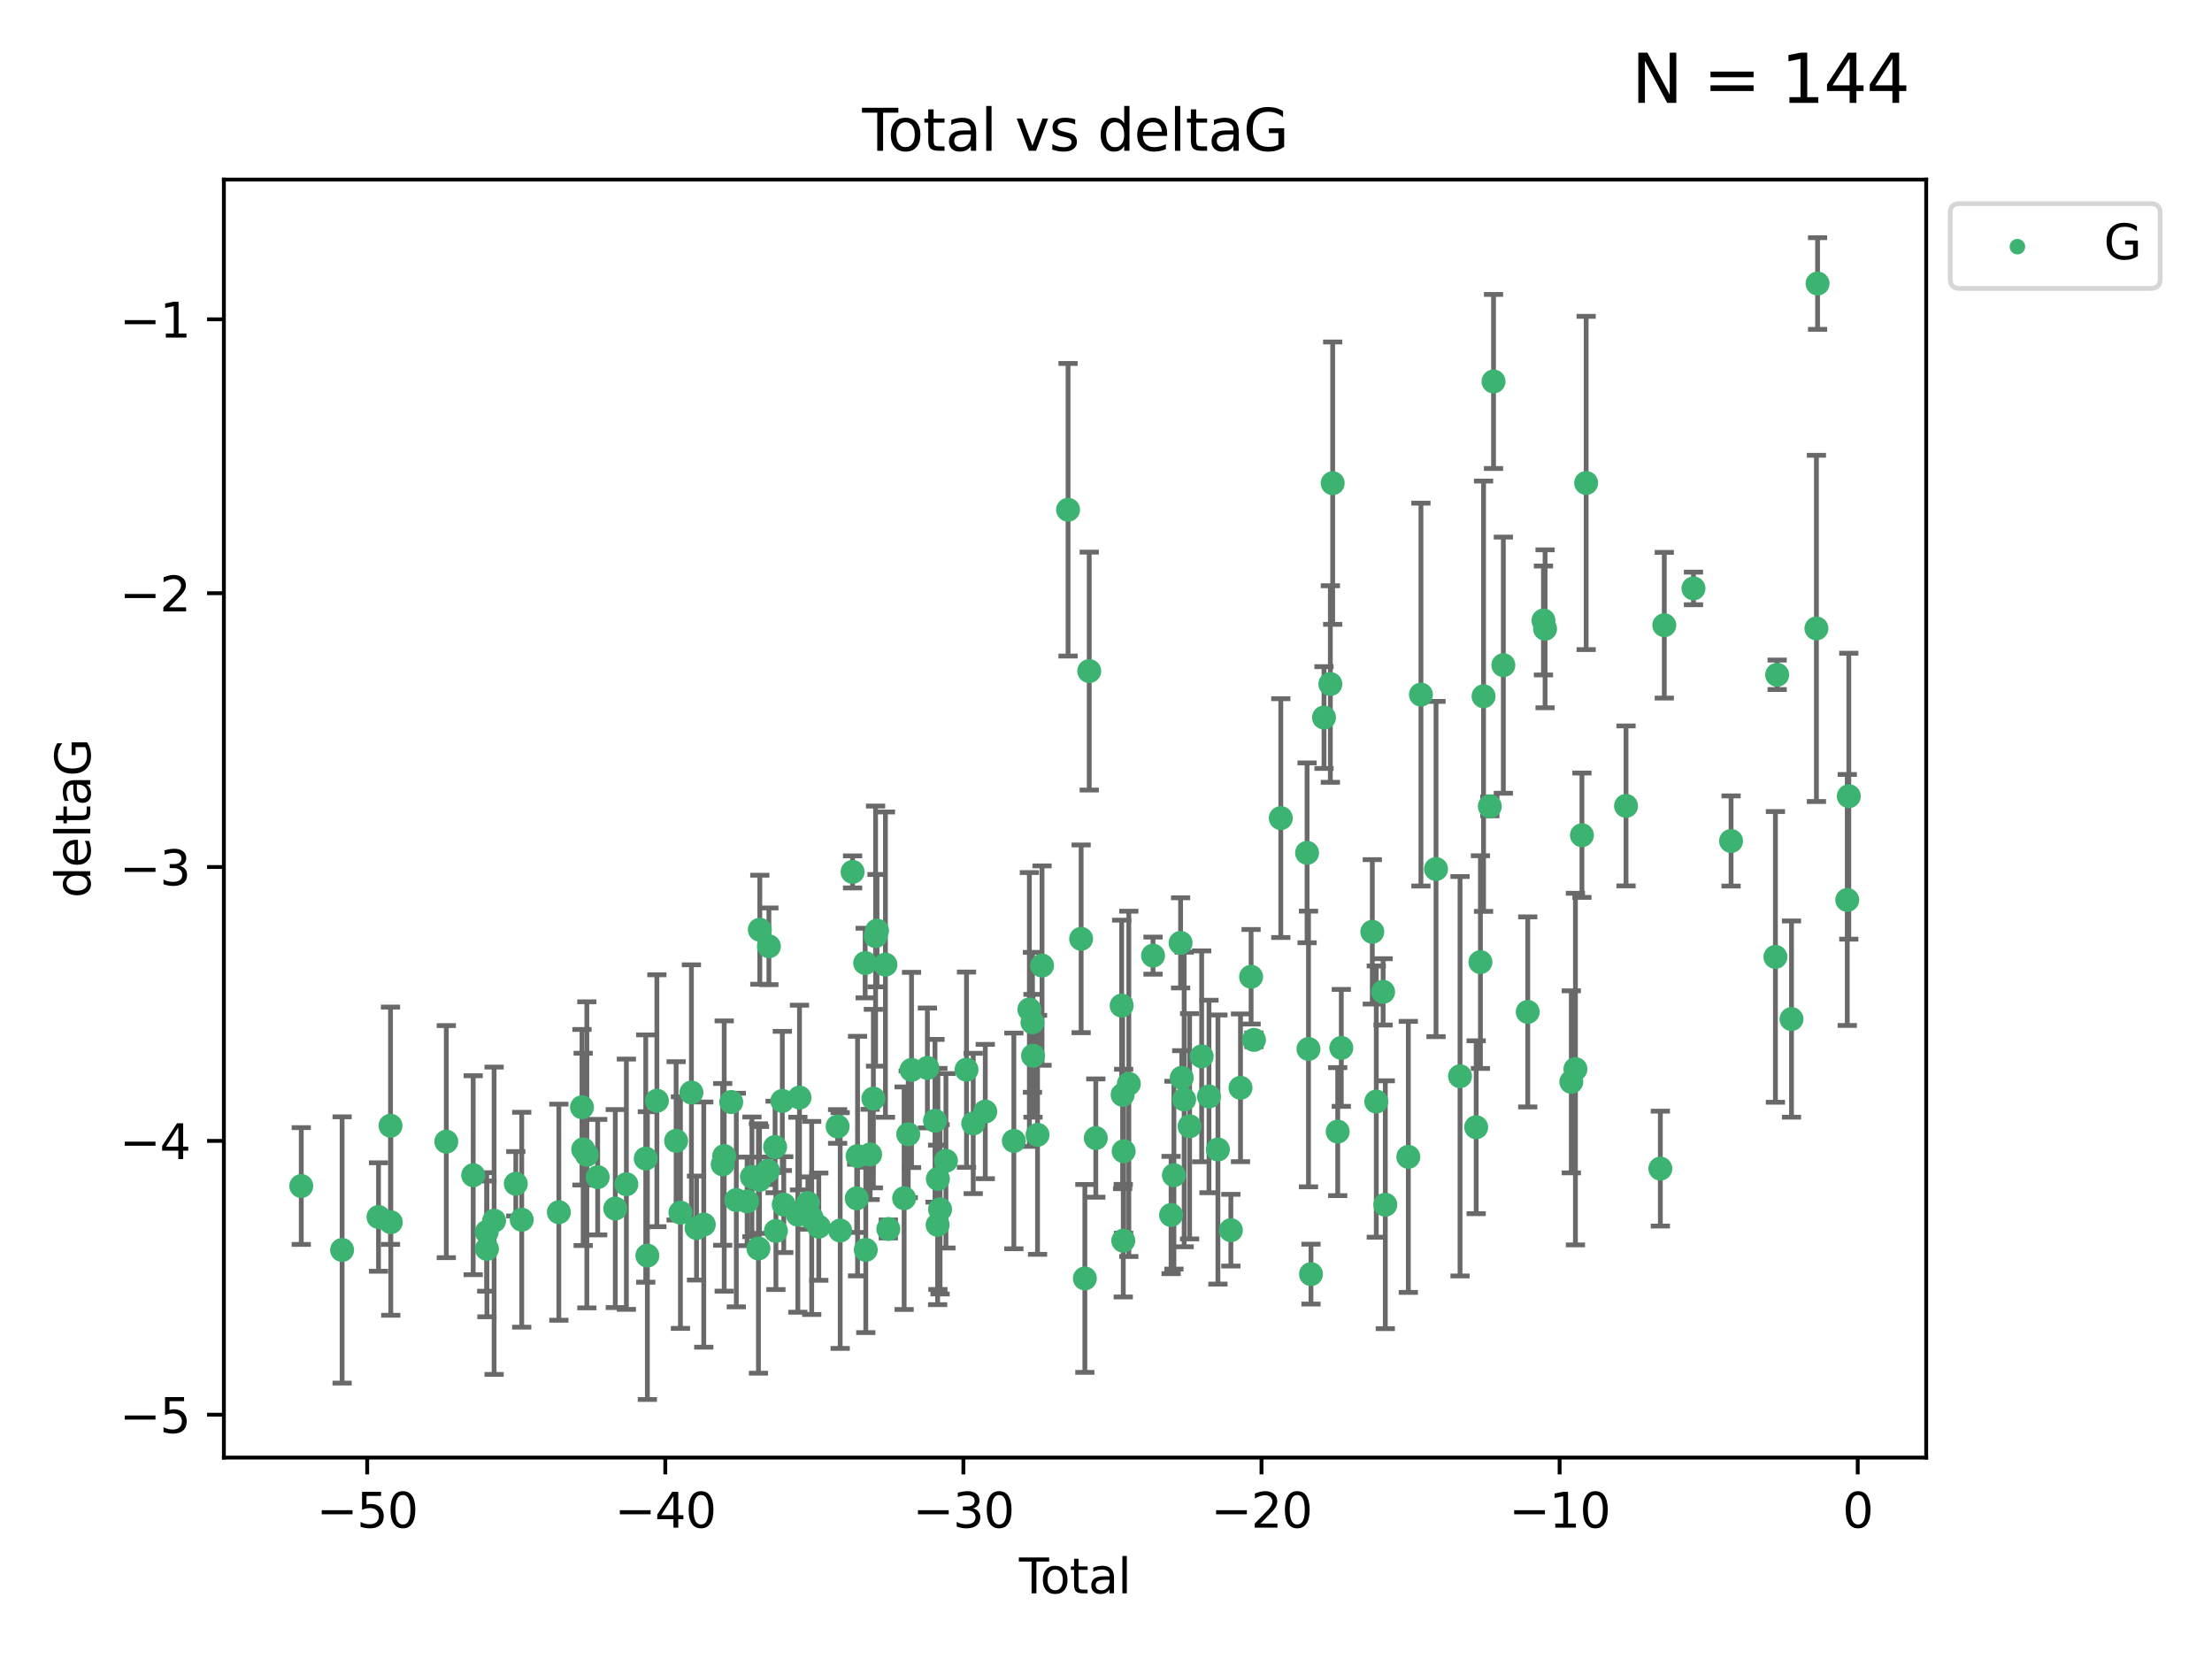 <?xml version="1.0" encoding="utf-8" standalone="no"?>
<!DOCTYPE svg PUBLIC "-//W3C//DTD SVG 1.1//EN"
  "http://www.w3.org/Graphics/SVG/1.1/DTD/svg11.dtd">
<svg xmlns:xlink="http://www.w3.org/1999/xlink" width="460.8pt" height="345.6pt" viewBox="0 0 460.8 345.6" xmlns="http://www.w3.org/2000/svg" version="1.1">
 <defs>
  <style type="text/css">*{stroke-linejoin: round; stroke-linecap: butt}</style>
 </defs>
 <g id="figure_1">
  <g id="patch_1">
   <path d="M 0 345.6 
L 460.8 345.6 
L 460.8 0 
L 0 0 
z
" style="fill: #ffffff"/>
  </g>
  <g id="axes_1">
   <g id="patch_2">
    <path d="M 46.64 303.64 
L 401.26 303.64 
L 401.26 37.411 
L 46.64 37.411 
z
" style="fill: #ffffff"/>
   </g>
   <g id="PathCollection_1">
    <defs>
     <path id="mc818a1f310" d="M 0 1.118 
C 0.297 1.118 0.581 1 0.791 0.791 
C 1 0.581 1.118 0.297 1.118 0 
C 1.118 -0.297 1 -0.581 0.791 -0.791 
C 0.581 -1 0.297 -1.118 0 -1.118 
C -0.297 -1.118 -0.581 -1 -0.791 -0.791 
C -1 -0.581 -1.118 -0.297 -1.118 0 
C -1.118 0.297 -1 0.581 -0.791 0.791 
C -0.581 1 -0.297 1.118 0 1.118 
z
" style="stroke: #3cb371"/>
    </defs>
    <g clip-path="url(#pf5a723fecd)">
     <use xlink:href="#mc818a1f310" x="62.759" y="247.068" style="fill: #3cb371; stroke: #3cb371"/>
     <use xlink:href="#mc818a1f310" x="71.266" y="260.39" style="fill: #3cb371; stroke: #3cb371"/>
     <use xlink:href="#mc818a1f310" x="78.851" y="253.524" style="fill: #3cb371; stroke: #3cb371"/>
     <use xlink:href="#mc818a1f310" x="81.351" y="234.509" style="fill: #3cb371; stroke: #3cb371"/>
     <use xlink:href="#mc818a1f310" x="81.406" y="254.606" style="fill: #3cb371; stroke: #3cb371"/>
     <use xlink:href="#mc818a1f310" x="92.974" y="237.823" style="fill: #3cb371; stroke: #3cb371"/>
     <use xlink:href="#mc818a1f310" x="98.575" y="244.816" style="fill: #3cb371; stroke: #3cb371"/>
     <use xlink:href="#mc818a1f310" x="101.388" y="256.636" style="fill: #3cb371; stroke: #3cb371"/>
     <use xlink:href="#mc818a1f310" x="101.436" y="260.167" style="fill: #3cb371; stroke: #3cb371"/>
     <use xlink:href="#mc818a1f310" x="102.93" y="254.303" style="fill: #3cb371; stroke: #3cb371"/>
     <use xlink:href="#mc818a1f310" x="107.451" y="246.603" style="fill: #3cb371; stroke: #3cb371"/>
     <use xlink:href="#mc818a1f310" x="108.685" y="254.091" style="fill: #3cb371; stroke: #3cb371"/>
     <use xlink:href="#mc818a1f310" x="116.42" y="252.523" style="fill: #3cb371; stroke: #3cb371"/>
     <use xlink:href="#mc818a1f310" x="121.238" y="230.659" style="fill: #3cb371; stroke: #3cb371"/>
     <use xlink:href="#mc818a1f310" x="121.486" y="239.434" style="fill: #3cb371; stroke: #3cb371"/>
     <use xlink:href="#mc818a1f310" x="122.251" y="240.575" style="fill: #3cb371; stroke: #3cb371"/>
     <use xlink:href="#mc818a1f310" x="124.507" y="245.22" style="fill: #3cb371; stroke: #3cb371"/>
     <use xlink:href="#mc818a1f310" x="128.175" y="251.765" style="fill: #3cb371; stroke: #3cb371"/>
     <use xlink:href="#mc818a1f310" x="130.484" y="246.695" style="fill: #3cb371; stroke: #3cb371"/>
     <use xlink:href="#mc818a1f310" x="134.521" y="241.345" style="fill: #3cb371; stroke: #3cb371"/>
     <use xlink:href="#mc818a1f310" x="134.857" y="261.561" style="fill: #3cb371; stroke: #3cb371"/>
     <use xlink:href="#mc818a1f310" x="136.841" y="229.303" style="fill: #3cb371; stroke: #3cb371"/>
     <use xlink:href="#mc818a1f310" x="140.848" y="237.66" style="fill: #3cb371; stroke: #3cb371"/>
     <use xlink:href="#mc818a1f310" x="141.747" y="252.608" style="fill: #3cb371; stroke: #3cb371"/>
     <use xlink:href="#mc818a1f310" x="144.035" y="227.593" style="fill: #3cb371; stroke: #3cb371"/>
     <use xlink:href="#mc818a1f310" x="145.099" y="255.826" style="fill: #3cb371; stroke: #3cb371"/>
     <use xlink:href="#mc818a1f310" x="146.607" y="255.103" style="fill: #3cb371; stroke: #3cb371"/>
     <use xlink:href="#mc818a1f310" x="150.549" y="242.563" style="fill: #3cb371; stroke: #3cb371"/>
     <use xlink:href="#mc818a1f310" x="150.863" y="240.822" style="fill: #3cb371; stroke: #3cb371"/>
     <use xlink:href="#mc818a1f310" x="152.327" y="229.578" style="fill: #3cb371; stroke: #3cb371"/>
     <use xlink:href="#mc818a1f310" x="153.386" y="249.991" style="fill: #3cb371; stroke: #3cb371"/>
     <use xlink:href="#mc818a1f310" x="155.642" y="250.272" style="fill: #3cb371; stroke: #3cb371"/>
     <use xlink:href="#mc818a1f310" x="156.645" y="245.16" style="fill: #3cb371; stroke: #3cb371"/>
     <use xlink:href="#mc818a1f310" x="157.997" y="260.083" style="fill: #3cb371; stroke: #3cb371"/>
     <use xlink:href="#mc818a1f310" x="158.216" y="245.801" style="fill: #3cb371; stroke: #3cb371"/>
     <use xlink:href="#mc818a1f310" x="158.284" y="193.678" style="fill: #3cb371; stroke: #3cb371"/>
     <use xlink:href="#mc818a1f310" x="159.996" y="243.901" style="fill: #3cb371; stroke: #3cb371"/>
     <use xlink:href="#mc818a1f310" x="160.175" y="197.131" style="fill: #3cb371; stroke: #3cb371"/>
     <use xlink:href="#mc818a1f310" x="161.466" y="238.93" style="fill: #3cb371; stroke: #3cb371"/>
     <use xlink:href="#mc818a1f310" x="161.637" y="256.431" style="fill: #3cb371; stroke: #3cb371"/>
     <use xlink:href="#mc818a1f310" x="162.973" y="229.343" style="fill: #3cb371; stroke: #3cb371"/>
     <use xlink:href="#mc818a1f310" x="163.27" y="250.943" style="fill: #3cb371; stroke: #3cb371"/>
     <use xlink:href="#mc818a1f310" x="166.208" y="253.051" style="fill: #3cb371; stroke: #3cb371"/>
     <use xlink:href="#mc818a1f310" x="166.548" y="228.639" style="fill: #3cb371; stroke: #3cb371"/>
     <use xlink:href="#mc818a1f310" x="168.298" y="250.615" style="fill: #3cb371; stroke: #3cb371"/>
     <use xlink:href="#mc818a1f310" x="169.094" y="253.72" style="fill: #3cb371; stroke: #3cb371"/>
     <use xlink:href="#mc818a1f310" x="170.57" y="255.538" style="fill: #3cb371; stroke: #3cb371"/>
     <use xlink:href="#mc818a1f310" x="174.491" y="234.664" style="fill: #3cb371; stroke: #3cb371"/>
     <use xlink:href="#mc818a1f310" x="175.026" y="256.342" style="fill: #3cb371; stroke: #3cb371"/>
     <use xlink:href="#mc818a1f310" x="177.606" y="181.631" style="fill: #3cb371; stroke: #3cb371"/>
     <use xlink:href="#mc818a1f310" x="178.467" y="249.639" style="fill: #3cb371; stroke: #3cb371"/>
     <use xlink:href="#mc818a1f310" x="178.646" y="240.835" style="fill: #3cb371; stroke: #3cb371"/>
     <use xlink:href="#mc818a1f310" x="180.231" y="200.622" style="fill: #3cb371; stroke: #3cb371"/>
     <use xlink:href="#mc818a1f310" x="180.358" y="260.374" style="fill: #3cb371; stroke: #3cb371"/>
     <use xlink:href="#mc818a1f310" x="181.263" y="240.491" style="fill: #3cb371; stroke: #3cb371"/>
     <use xlink:href="#mc818a1f310" x="181.939" y="228.857" style="fill: #3cb371; stroke: #3cb371"/>
     <use xlink:href="#mc818a1f310" x="182.399" y="195.009" style="fill: #3cb371; stroke: #3cb371"/>
     <use xlink:href="#mc818a1f310" x="182.699" y="193.872" style="fill: #3cb371; stroke: #3cb371"/>
     <use xlink:href="#mc818a1f310" x="184.453" y="200.948" style="fill: #3cb371; stroke: #3cb371"/>
     <use xlink:href="#mc818a1f310" x="185.055" y="256.018" style="fill: #3cb371; stroke: #3cb371"/>
     <use xlink:href="#mc818a1f310" x="188.348" y="249.611" style="fill: #3cb371; stroke: #3cb371"/>
     <use xlink:href="#mc818a1f310" x="189.203" y="236.29" style="fill: #3cb371; stroke: #3cb371"/>
     <use xlink:href="#mc818a1f310" x="189.888" y="222.887" style="fill: #3cb371; stroke: #3cb371"/>
     <use xlink:href="#mc818a1f310" x="193.194" y="222.475" style="fill: #3cb371; stroke: #3cb371"/>
     <use xlink:href="#mc818a1f310" x="194.777" y="233.475" style="fill: #3cb371; stroke: #3cb371"/>
     <use xlink:href="#mc818a1f310" x="195.327" y="255.164" style="fill: #3cb371; stroke: #3cb371"/>
     <use xlink:href="#mc818a1f310" x="195.378" y="245.593" style="fill: #3cb371; stroke: #3cb371"/>
     <use xlink:href="#mc818a1f310" x="195.833" y="251.923" style="fill: #3cb371; stroke: #3cb371"/>
     <use xlink:href="#mc818a1f310" x="197.053" y="241.811" style="fill: #3cb371; stroke: #3cb371"/>
     <use xlink:href="#mc818a1f310" x="201.344" y="222.837" style="fill: #3cb371; stroke: #3cb371"/>
     <use xlink:href="#mc818a1f310" x="202.741" y="234.037" style="fill: #3cb371; stroke: #3cb371"/>
     <use xlink:href="#mc818a1f310" x="205.251" y="231.556" style="fill: #3cb371; stroke: #3cb371"/>
     <use xlink:href="#mc818a1f310" x="211.206" y="237.673" style="fill: #3cb371; stroke: #3cb371"/>
     <use xlink:href="#mc818a1f310" x="214.437" y="210.291" style="fill: #3cb371; stroke: #3cb371"/>
     <use xlink:href="#mc818a1f310" x="215.08" y="212.969" style="fill: #3cb371; stroke: #3cb371"/>
     <use xlink:href="#mc818a1f310" x="215.193" y="219.935" style="fill: #3cb371; stroke: #3cb371"/>
     <use xlink:href="#mc818a1f310" x="216.137" y="236.403" style="fill: #3cb371; stroke: #3cb371"/>
     <use xlink:href="#mc818a1f310" x="217.076" y="201.147" style="fill: #3cb371; stroke: #3cb371"/>
     <use xlink:href="#mc818a1f310" x="222.495" y="106.192" style="fill: #3cb371; stroke: #3cb371"/>
     <use xlink:href="#mc818a1f310" x="225.22" y="195.574" style="fill: #3cb371; stroke: #3cb371"/>
     <use xlink:href="#mc818a1f310" x="225.996" y="266.319" style="fill: #3cb371; stroke: #3cb371"/>
     <use xlink:href="#mc818a1f310" x="226.907" y="139.799" style="fill: #3cb371; stroke: #3cb371"/>
     <use xlink:href="#mc818a1f310" x="228.275" y="237.079" style="fill: #3cb371; stroke: #3cb371"/>
     <use xlink:href="#mc818a1f310" x="233.661" y="209.48" style="fill: #3cb371; stroke: #3cb371"/>
     <use xlink:href="#mc818a1f310" x="233.864" y="228.074" style="fill: #3cb371; stroke: #3cb371"/>
     <use xlink:href="#mc818a1f310" x="233.997" y="258.453" style="fill: #3cb371; stroke: #3cb371"/>
     <use xlink:href="#mc818a1f310" x="234.08" y="239.815" style="fill: #3cb371; stroke: #3cb371"/>
     <use xlink:href="#mc818a1f310" x="235.153" y="225.783" style="fill: #3cb371; stroke: #3cb371"/>
     <use xlink:href="#mc818a1f310" x="240.197" y="199.073" style="fill: #3cb371; stroke: #3cb371"/>
     <use xlink:href="#mc818a1f310" x="243.957" y="253.11" style="fill: #3cb371; stroke: #3cb371"/>
     <use xlink:href="#mc818a1f310" x="244.55" y="244.811" style="fill: #3cb371; stroke: #3cb371"/>
     <use xlink:href="#mc818a1f310" x="245.938" y="196.42" style="fill: #3cb371; stroke: #3cb371"/>
     <use xlink:href="#mc818a1f310" x="246.18" y="224.529" style="fill: #3cb371; stroke: #3cb371"/>
     <use xlink:href="#mc818a1f310" x="246.682" y="229.037" style="fill: #3cb371; stroke: #3cb371"/>
     <use xlink:href="#mc818a1f310" x="247.815" y="234.626" style="fill: #3cb371; stroke: #3cb371"/>
     <use xlink:href="#mc818a1f310" x="250.327" y="220.055" style="fill: #3cb371; stroke: #3cb371"/>
     <use xlink:href="#mc818a1f310" x="251.857" y="228.413" style="fill: #3cb371; stroke: #3cb371"/>
     <use xlink:href="#mc818a1f310" x="253.716" y="239.467" style="fill: #3cb371; stroke: #3cb371"/>
     <use xlink:href="#mc818a1f310" x="256.413" y="256.272" style="fill: #3cb371; stroke: #3cb371"/>
     <use xlink:href="#mc818a1f310" x="258.419" y="226.608" style="fill: #3cb371; stroke: #3cb371"/>
     <use xlink:href="#mc818a1f310" x="260.626" y="203.476" style="fill: #3cb371; stroke: #3cb371"/>
     <use xlink:href="#mc818a1f310" x="261.223" y="216.625" style="fill: #3cb371; stroke: #3cb371"/>
     <use xlink:href="#mc818a1f310" x="266.814" y="170.427" style="fill: #3cb371; stroke: #3cb371"/>
     <use xlink:href="#mc818a1f310" x="272.287" y="177.662" style="fill: #3cb371; stroke: #3cb371"/>
     <use xlink:href="#mc818a1f310" x="272.583" y="218.523" style="fill: #3cb371; stroke: #3cb371"/>
     <use xlink:href="#mc818a1f310" x="273.102" y="265.42" style="fill: #3cb371; stroke: #3cb371"/>
     <use xlink:href="#mc818a1f310" x="275.814" y="149.479" style="fill: #3cb371; stroke: #3cb371"/>
     <use xlink:href="#mc818a1f310" x="277.136" y="142.494" style="fill: #3cb371; stroke: #3cb371"/>
     <use xlink:href="#mc818a1f310" x="277.623" y="100.653" style="fill: #3cb371; stroke: #3cb371"/>
     <use xlink:href="#mc818a1f310" x="278.669" y="235.734" style="fill: #3cb371; stroke: #3cb371"/>
     <use xlink:href="#mc818a1f310" x="279.416" y="218.292" style="fill: #3cb371; stroke: #3cb371"/>
     <use xlink:href="#mc818a1f310" x="285.876" y="194.117" style="fill: #3cb371; stroke: #3cb371"/>
     <use xlink:href="#mc818a1f310" x="286.705" y="229.477" style="fill: #3cb371; stroke: #3cb371"/>
     <use xlink:href="#mc818a1f310" x="288.128" y="206.623" style="fill: #3cb371; stroke: #3cb371"/>
     <use xlink:href="#mc818a1f310" x="288.585" y="250.969" style="fill: #3cb371; stroke: #3cb371"/>
     <use xlink:href="#mc818a1f310" x="293.378" y="240.997" style="fill: #3cb371; stroke: #3cb371"/>
     <use xlink:href="#mc818a1f310" x="296.007" y="144.697" style="fill: #3cb371; stroke: #3cb371"/>
     <use xlink:href="#mc818a1f310" x="299.15" y="181.033" style="fill: #3cb371; stroke: #3cb371"/>
     <use xlink:href="#mc818a1f310" x="304.155" y="224.201" style="fill: #3cb371; stroke: #3cb371"/>
     <use xlink:href="#mc818a1f310" x="307.514" y="234.822" style="fill: #3cb371; stroke: #3cb371"/>
     <use xlink:href="#mc818a1f310" x="308.4" y="200.424" style="fill: #3cb371; stroke: #3cb371"/>
     <use xlink:href="#mc818a1f310" x="309.051" y="145.039" style="fill: #3cb371; stroke: #3cb371"/>
     <use xlink:href="#mc818a1f310" x="310.358" y="167.978" style="fill: #3cb371; stroke: #3cb371"/>
     <use xlink:href="#mc818a1f310" x="311.128" y="79.464" style="fill: #3cb371; stroke: #3cb371"/>
     <use xlink:href="#mc818a1f310" x="313.176" y="138.565" style="fill: #3cb371; stroke: #3cb371"/>
     <use xlink:href="#mc818a1f310" x="318.255" y="210.8" style="fill: #3cb371; stroke: #3cb371"/>
     <use xlink:href="#mc818a1f310" x="321.53" y="129.263" style="fill: #3cb371; stroke: #3cb371"/>
     <use xlink:href="#mc818a1f310" x="321.869" y="130.988" style="fill: #3cb371; stroke: #3cb371"/>
     <use xlink:href="#mc818a1f310" x="327.332" y="225.369" style="fill: #3cb371; stroke: #3cb371"/>
     <use xlink:href="#mc818a1f310" x="328.192" y="222.711" style="fill: #3cb371; stroke: #3cb371"/>
     <use xlink:href="#mc818a1f310" x="329.545" y="173.992" style="fill: #3cb371; stroke: #3cb371"/>
     <use xlink:href="#mc818a1f310" x="330.425" y="100.612" style="fill: #3cb371; stroke: #3cb371"/>
     <use xlink:href="#mc818a1f310" x="338.733" y="167.884" style="fill: #3cb371; stroke: #3cb371"/>
     <use xlink:href="#mc818a1f310" x="345.881" y="243.444" style="fill: #3cb371; stroke: #3cb371"/>
     <use xlink:href="#mc818a1f310" x="346.703" y="130.246" style="fill: #3cb371; stroke: #3cb371"/>
     <use xlink:href="#mc818a1f310" x="352.782" y="122.579" style="fill: #3cb371; stroke: #3cb371"/>
     <use xlink:href="#mc818a1f310" x="360.615" y="175.194" style="fill: #3cb371; stroke: #3cb371"/>
     <use xlink:href="#mc818a1f310" x="369.852" y="199.34" style="fill: #3cb371; stroke: #3cb371"/>
     <use xlink:href="#mc818a1f310" x="370.213" y="140.574" style="fill: #3cb371; stroke: #3cb371"/>
     <use xlink:href="#mc818a1f310" x="373.203" y="212.292" style="fill: #3cb371; stroke: #3cb371"/>
     <use xlink:href="#mc818a1f310" x="378.394" y="130.909" style="fill: #3cb371; stroke: #3cb371"/>
     <use xlink:href="#mc818a1f310" x="378.633" y="59.062" style="fill: #3cb371; stroke: #3cb371"/>
     <use xlink:href="#mc818a1f310" x="384.819" y="187.479" style="fill: #3cb371; stroke: #3cb371"/>
     <use xlink:href="#mc818a1f310" x="385.141" y="165.861" style="fill: #3cb371; stroke: #3cb371"/>
    </g>
   </g>
   <g id="matplotlib.axis_1">
    <g id="xtick_1">
     <g id="line2d_1">
      <defs>
       <path id="ma4715a52b2" d="M 0 0 
L 0 3.5 
" style="stroke: #000000; stroke-width: 0.8"/>
      </defs>
      <g>
       <use xlink:href="#ma4715a52b2" x="76.493" y="303.64" style="stroke: #000000; stroke-width: 0.8"/>
      </g>
     </g>
     <g id="text_1">
      <!-- −50 -->
      <g transform="translate(65.94 318.238) scale(0.1 -0.1)">
       <defs>
        <path id="DejaVuSans-2212" d="M 678 2272 
L 4684 2272 
L 4684 1741 
L 678 1741 
L 678 2272 
z
" transform="scale(0.016)"/>
        <path id="DejaVuSans-35" d="M 691 4666 
L 3169 4666 
L 3169 4134 
L 1269 4134 
L 1269 2991 
Q 1406 3038 1543 3061 
Q 1681 3084 1819 3084 
Q 2600 3084 3056 2656 
Q 3513 2228 3513 1497 
Q 3513 744 3044 326 
Q 2575 -91 1722 -91 
Q 1428 -91 1123 -41 
Q 819 9 494 109 
L 494 744 
Q 775 591 1075 516 
Q 1375 441 1709 441 
Q 2250 441 2565 725 
Q 2881 1009 2881 1497 
Q 2881 1984 2565 2268 
Q 2250 2553 1709 2553 
Q 1456 2553 1204 2497 
Q 953 2441 691 2322 
L 691 4666 
z
" transform="scale(0.016)"/>
        <path id="DejaVuSans-30" d="M 2034 4250 
Q 1547 4250 1301 3770 
Q 1056 3291 1056 2328 
Q 1056 1369 1301 889 
Q 1547 409 2034 409 
Q 2525 409 2770 889 
Q 3016 1369 3016 2328 
Q 3016 3291 2770 3770 
Q 2525 4250 2034 4250 
z
M 2034 4750 
Q 2819 4750 3233 4129 
Q 3647 3509 3647 2328 
Q 3647 1150 3233 529 
Q 2819 -91 2034 -91 
Q 1250 -91 836 529 
Q 422 1150 422 2328 
Q 422 3509 836 4129 
Q 1250 4750 2034 4750 
z
" transform="scale(0.016)"/>
       </defs>
       <use xlink:href="#DejaVuSans-2212"/>
       <use xlink:href="#DejaVuSans-35" x="83.789"/>
       <use xlink:href="#DejaVuSans-30" x="147.412"/>
      </g>
     </g>
    </g>
    <g id="xtick_2">
     <g id="line2d_2">
      <g>
       <use xlink:href="#ma4715a52b2" x="138.594" y="303.64" style="stroke: #000000; stroke-width: 0.8"/>
      </g>
     </g>
     <g id="text_2">
      <!-- −40 -->
      <g transform="translate(128.042 318.238) scale(0.1 -0.1)">
       <defs>
        <path id="DejaVuSans-34" d="M 2419 4116 
L 825 1625 
L 2419 1625 
L 2419 4116 
z
M 2253 4666 
L 3047 4666 
L 3047 1625 
L 3713 1625 
L 3713 1100 
L 3047 1100 
L 3047 0 
L 2419 0 
L 2419 1100 
L 313 1100 
L 313 1709 
L 2253 4666 
z
" transform="scale(0.016)"/>
       </defs>
       <use xlink:href="#DejaVuSans-2212"/>
       <use xlink:href="#DejaVuSans-34" x="83.789"/>
       <use xlink:href="#DejaVuSans-30" x="147.412"/>
      </g>
     </g>
    </g>
    <g id="xtick_3">
     <g id="line2d_3">
      <g>
       <use xlink:href="#ma4715a52b2" x="200.695" y="303.64" style="stroke: #000000; stroke-width: 0.8"/>
      </g>
     </g>
     <g id="text_3">
      <!-- −30 -->
      <g transform="translate(190.143 318.238) scale(0.1 -0.1)">
       <defs>
        <path id="DejaVuSans-33" d="M 2597 2516 
Q 3050 2419 3304 2112 
Q 3559 1806 3559 1356 
Q 3559 666 3084 287 
Q 2609 -91 1734 -91 
Q 1441 -91 1130 -33 
Q 819 25 488 141 
L 488 750 
Q 750 597 1062 519 
Q 1375 441 1716 441 
Q 2309 441 2620 675 
Q 2931 909 2931 1356 
Q 2931 1769 2642 2001 
Q 2353 2234 1838 2234 
L 1294 2234 
L 1294 2753 
L 1863 2753 
Q 2328 2753 2575 2939 
Q 2822 3125 2822 3475 
Q 2822 3834 2567 4026 
Q 2313 4219 1838 4219 
Q 1578 4219 1281 4162 
Q 984 4106 628 3988 
L 628 4550 
Q 988 4650 1302 4700 
Q 1616 4750 1894 4750 
Q 2613 4750 3031 4423 
Q 3450 4097 3450 3541 
Q 3450 3153 3228 2886 
Q 3006 2619 2597 2516 
z
" transform="scale(0.016)"/>
       </defs>
       <use xlink:href="#DejaVuSans-2212"/>
       <use xlink:href="#DejaVuSans-33" x="83.789"/>
       <use xlink:href="#DejaVuSans-30" x="147.412"/>
      </g>
     </g>
    </g>
    <g id="xtick_4">
     <g id="line2d_4">
      <g>
       <use xlink:href="#ma4715a52b2" x="262.796" y="303.64" style="stroke: #000000; stroke-width: 0.8"/>
      </g>
     </g>
     <g id="text_4">
      <!-- −20 -->
      <g transform="translate(252.244 318.238) scale(0.1 -0.1)">
       <defs>
        <path id="DejaVuSans-32" d="M 1228 531 
L 3431 531 
L 3431 0 
L 469 0 
L 469 531 
Q 828 903 1448 1529 
Q 2069 2156 2228 2338 
Q 2531 2678 2651 2914 
Q 2772 3150 2772 3378 
Q 2772 3750 2511 3984 
Q 2250 4219 1831 4219 
Q 1534 4219 1204 4116 
Q 875 4013 500 3803 
L 500 4441 
Q 881 4594 1212 4672 
Q 1544 4750 1819 4750 
Q 2544 4750 2975 4387 
Q 3406 4025 3406 3419 
Q 3406 3131 3298 2873 
Q 3191 2616 2906 2266 
Q 2828 2175 2409 1742 
Q 1991 1309 1228 531 
z
" transform="scale(0.016)"/>
       </defs>
       <use xlink:href="#DejaVuSans-2212"/>
       <use xlink:href="#DejaVuSans-32" x="83.789"/>
       <use xlink:href="#DejaVuSans-30" x="147.412"/>
      </g>
     </g>
    </g>
    <g id="xtick_5">
     <g id="line2d_5">
      <g>
       <use xlink:href="#ma4715a52b2" x="324.897" y="303.64" style="stroke: #000000; stroke-width: 0.8"/>
      </g>
     </g>
     <g id="text_5">
      <!-- −10 -->
      <g transform="translate(314.345 318.238) scale(0.1 -0.1)">
       <defs>
        <path id="DejaVuSans-31" d="M 794 531 
L 1825 531 
L 1825 4091 
L 703 3866 
L 703 4441 
L 1819 4666 
L 2450 4666 
L 2450 531 
L 3481 531 
L 3481 0 
L 794 0 
L 794 531 
z
" transform="scale(0.016)"/>
       </defs>
       <use xlink:href="#DejaVuSans-2212"/>
       <use xlink:href="#DejaVuSans-31" x="83.789"/>
       <use xlink:href="#DejaVuSans-30" x="147.412"/>
      </g>
     </g>
    </g>
    <g id="xtick_6">
     <g id="line2d_6">
      <g>
       <use xlink:href="#ma4715a52b2" x="386.999" y="303.64" style="stroke: #000000; stroke-width: 0.8"/>
      </g>
     </g>
     <g id="text_6">
      <!-- 0 -->
      <g transform="translate(383.817 318.238) scale(0.1 -0.1)">
       <use xlink:href="#DejaVuSans-30"/>
      </g>
     </g>
    </g>
    <g id="text_7">
     <!-- Total -->
     <g transform="translate(212.273 331.917) scale(0.1 -0.1)">
      <defs>
       <path id="DejaVuSans-54" d="M -19 4666 
L 3928 4666 
L 3928 4134 
L 2272 4134 
L 2272 0 
L 1638 0 
L 1638 4134 
L -19 4134 
L -19 4666 
z
" transform="scale(0.016)"/>
       <path id="DejaVuSans-6f" d="M 1959 3097 
Q 1497 3097 1228 2736 
Q 959 2375 959 1747 
Q 959 1119 1226 758 
Q 1494 397 1959 397 
Q 2419 397 2687 759 
Q 2956 1122 2956 1747 
Q 2956 2369 2687 2733 
Q 2419 3097 1959 3097 
z
M 1959 3584 
Q 2709 3584 3137 3096 
Q 3566 2609 3566 1747 
Q 3566 888 3137 398 
Q 2709 -91 1959 -91 
Q 1206 -91 779 398 
Q 353 888 353 1747 
Q 353 2609 779 3096 
Q 1206 3584 1959 3584 
z
" transform="scale(0.016)"/>
       <path id="DejaVuSans-74" d="M 1172 4494 
L 1172 3500 
L 2356 3500 
L 2356 3053 
L 1172 3053 
L 1172 1153 
Q 1172 725 1289 603 
Q 1406 481 1766 481 
L 2356 481 
L 2356 0 
L 1766 0 
Q 1100 0 847 248 
Q 594 497 594 1153 
L 594 3053 
L 172 3053 
L 172 3500 
L 594 3500 
L 594 4494 
L 1172 4494 
z
" transform="scale(0.016)"/>
       <path id="DejaVuSans-61" d="M 2194 1759 
Q 1497 1759 1228 1600 
Q 959 1441 959 1056 
Q 959 750 1161 570 
Q 1363 391 1709 391 
Q 2188 391 2477 730 
Q 2766 1069 2766 1631 
L 2766 1759 
L 2194 1759 
z
M 3341 1997 
L 3341 0 
L 2766 0 
L 2766 531 
Q 2569 213 2275 61 
Q 1981 -91 1556 -91 
Q 1019 -91 701 211 
Q 384 513 384 1019 
Q 384 1609 779 1909 
Q 1175 2209 1959 2209 
L 2766 2209 
L 2766 2266 
Q 2766 2663 2505 2880 
Q 2244 3097 1772 3097 
Q 1472 3097 1187 3025 
Q 903 2953 641 2809 
L 641 3341 
Q 956 3463 1253 3523 
Q 1550 3584 1831 3584 
Q 2591 3584 2966 3190 
Q 3341 2797 3341 1997 
z
" transform="scale(0.016)"/>
       <path id="DejaVuSans-6c" d="M 603 4863 
L 1178 4863 
L 1178 0 
L 603 0 
L 603 4863 
z
" transform="scale(0.016)"/>
      </defs>
      <use xlink:href="#DejaVuSans-54"/>
      <use xlink:href="#DejaVuSans-6f" x="44.084"/>
      <use xlink:href="#DejaVuSans-74" x="105.266"/>
      <use xlink:href="#DejaVuSans-61" x="144.475"/>
      <use xlink:href="#DejaVuSans-6c" x="205.754"/>
     </g>
    </g>
   </g>
   <g id="matplotlib.axis_2">
    <g id="ytick_1">
     <g id="line2d_7">
      <defs>
       <path id="md865924f03" d="M 0 0 
L -3.5 0 
" style="stroke: #000000; stroke-width: 0.8"/>
      </defs>
      <g>
       <use xlink:href="#md865924f03" x="46.64" y="294.71" style="stroke: #000000; stroke-width: 0.8"/>
      </g>
     </g>
     <g id="text_8">
      <!-- −5 -->
      <g transform="translate(24.898 298.509) scale(0.1 -0.1)">
       <use xlink:href="#DejaVuSans-2212"/>
       <use xlink:href="#DejaVuSans-35" x="83.789"/>
      </g>
     </g>
    </g>
    <g id="ytick_2">
     <g id="line2d_8">
      <g>
       <use xlink:href="#md865924f03" x="46.64" y="237.664" style="stroke: #000000; stroke-width: 0.8"/>
      </g>
     </g>
     <g id="text_9">
      <!-- −4 -->
      <g transform="translate(24.898 241.463) scale(0.1 -0.1)">
       <use xlink:href="#DejaVuSans-2212"/>
       <use xlink:href="#DejaVuSans-34" x="83.789"/>
      </g>
     </g>
    </g>
    <g id="ytick_3">
     <g id="line2d_9">
      <g>
       <use xlink:href="#md865924f03" x="46.64" y="180.618" style="stroke: #000000; stroke-width: 0.8"/>
      </g>
     </g>
     <g id="text_10">
      <!-- −3 -->
      <g transform="translate(24.898 184.417) scale(0.1 -0.1)">
       <use xlink:href="#DejaVuSans-2212"/>
       <use xlink:href="#DejaVuSans-33" x="83.789"/>
      </g>
     </g>
    </g>
    <g id="ytick_4">
     <g id="line2d_10">
      <g>
       <use xlink:href="#md865924f03" x="46.64" y="123.572" style="stroke: #000000; stroke-width: 0.8"/>
      </g>
     </g>
     <g id="text_11">
      <!-- −2 -->
      <g transform="translate(24.898 127.371) scale(0.1 -0.1)">
       <use xlink:href="#DejaVuSans-2212"/>
       <use xlink:href="#DejaVuSans-32" x="83.789"/>
      </g>
     </g>
    </g>
    <g id="ytick_5">
     <g id="line2d_11">
      <g>
       <use xlink:href="#md865924f03" x="46.64" y="66.526" style="stroke: #000000; stroke-width: 0.8"/>
      </g>
     </g>
     <g id="text_12">
      <!-- −1 -->
      <g transform="translate(24.898 70.325) scale(0.1 -0.1)">
       <use xlink:href="#DejaVuSans-2212"/>
       <use xlink:href="#DejaVuSans-31" x="83.789"/>
      </g>
     </g>
    </g>
    <g id="text_13">
     <!-- deltaG -->
     <g transform="translate(18.818 187.064) rotate(-90) scale(0.1 -0.1)">
      <defs>
       <path id="DejaVuSans-64" d="M 2906 2969 
L 2906 4863 
L 3481 4863 
L 3481 0 
L 2906 0 
L 2906 525 
Q 2725 213 2448 61 
Q 2172 -91 1784 -91 
Q 1150 -91 751 415 
Q 353 922 353 1747 
Q 353 2572 751 3078 
Q 1150 3584 1784 3584 
Q 2172 3584 2448 3432 
Q 2725 3281 2906 2969 
z
M 947 1747 
Q 947 1113 1208 752 
Q 1469 391 1925 391 
Q 2381 391 2643 752 
Q 2906 1113 2906 1747 
Q 2906 2381 2643 2742 
Q 2381 3103 1925 3103 
Q 1469 3103 1208 2742 
Q 947 2381 947 1747 
z
" transform="scale(0.016)"/>
       <path id="DejaVuSans-65" d="M 3597 1894 
L 3597 1613 
L 953 1613 
Q 991 1019 1311 708 
Q 1631 397 2203 397 
Q 2534 397 2845 478 
Q 3156 559 3463 722 
L 3463 178 
Q 3153 47 2828 -22 
Q 2503 -91 2169 -91 
Q 1331 -91 842 396 
Q 353 884 353 1716 
Q 353 2575 817 3079 
Q 1281 3584 2069 3584 
Q 2775 3584 3186 3129 
Q 3597 2675 3597 1894 
z
M 3022 2063 
Q 3016 2534 2758 2815 
Q 2500 3097 2075 3097 
Q 1594 3097 1305 2825 
Q 1016 2553 972 2059 
L 3022 2063 
z
" transform="scale(0.016)"/>
       <path id="DejaVuSans-47" d="M 3809 666 
L 3809 1919 
L 2778 1919 
L 2778 2438 
L 4434 2438 
L 4434 434 
Q 4069 175 3628 42 
Q 3188 -91 2688 -91 
Q 1594 -91 976 548 
Q 359 1188 359 2328 
Q 359 3472 976 4111 
Q 1594 4750 2688 4750 
Q 3144 4750 3555 4637 
Q 3966 4525 4313 4306 
L 4313 3634 
Q 3963 3931 3569 4081 
Q 3175 4231 2741 4231 
Q 1884 4231 1454 3753 
Q 1025 3275 1025 2328 
Q 1025 1384 1454 906 
Q 1884 428 2741 428 
Q 3075 428 3337 486 
Q 3600 544 3809 666 
z
" transform="scale(0.016)"/>
      </defs>
      <use xlink:href="#DejaVuSans-64"/>
      <use xlink:href="#DejaVuSans-65" x="63.477"/>
      <use xlink:href="#DejaVuSans-6c" x="125"/>
      <use xlink:href="#DejaVuSans-74" x="152.783"/>
      <use xlink:href="#DejaVuSans-61" x="191.992"/>
      <use xlink:href="#DejaVuSans-47" x="253.271"/>
     </g>
    </g>
   </g>
   <g id="LineCollection_1">
    <path d="M 62.759 259.231 
L 62.759 234.905 
" clip-path="url(#pf5a723fecd)" style="fill: none; stroke: #696969"/>
    <path d="M 71.266 288.127 
L 71.266 232.653 
" clip-path="url(#pf5a723fecd)" style="fill: none; stroke: #696969"/>
    <path d="M 78.851 264.824 
L 78.851 242.223 
" clip-path="url(#pf5a723fecd)" style="fill: none; stroke: #696969"/>
    <path d="M 81.351 259.227 
L 81.351 209.792 
" clip-path="url(#pf5a723fecd)" style="fill: none; stroke: #696969"/>
    <path d="M 81.406 273.994 
L 81.406 235.218 
" clip-path="url(#pf5a723fecd)" style="fill: none; stroke: #696969"/>
    <path d="M 92.974 261.996 
L 92.974 213.651 
" clip-path="url(#pf5a723fecd)" style="fill: none; stroke: #696969"/>
    <path d="M 98.575 265.536 
L 98.575 224.096 
" clip-path="url(#pf5a723fecd)" style="fill: none; stroke: #696969"/>
    <path d="M 101.388 268.981 
L 101.388 244.291 
" clip-path="url(#pf5a723fecd)" style="fill: none; stroke: #696969"/>
    <path d="M 101.436 274.311 
L 101.436 246.023 
" clip-path="url(#pf5a723fecd)" style="fill: none; stroke: #696969"/>
    <path d="M 102.93 286.313 
L 102.93 222.294 
" clip-path="url(#pf5a723fecd)" style="fill: none; stroke: #696969"/>
    <path d="M 107.451 253.309 
L 107.451 239.896 
" clip-path="url(#pf5a723fecd)" style="fill: none; stroke: #696969"/>
    <path d="M 108.685 276.47 
L 108.685 231.712 
" clip-path="url(#pf5a723fecd)" style="fill: none; stroke: #696969"/>
    <path d="M 116.42 275.029 
L 116.42 230.017 
" clip-path="url(#pf5a723fecd)" style="fill: none; stroke: #696969"/>
    <path d="M 121.238 246.861 
L 121.238 214.457 
" clip-path="url(#pf5a723fecd)" style="fill: none; stroke: #696969"/>
    <path d="M 121.486 259.459 
L 121.486 219.409 
" clip-path="url(#pf5a723fecd)" style="fill: none; stroke: #696969"/>
    <path d="M 122.251 272.455 
L 122.251 208.694 
" clip-path="url(#pf5a723fecd)" style="fill: none; stroke: #696969"/>
    <path d="M 124.507 257.248 
L 124.507 233.191 
" clip-path="url(#pf5a723fecd)" style="fill: none; stroke: #696969"/>
    <path d="M 128.175 272.386 
L 128.175 231.144 
" clip-path="url(#pf5a723fecd)" style="fill: none; stroke: #696969"/>
    <path d="M 130.484 272.76 
L 130.484 220.629 
" clip-path="url(#pf5a723fecd)" style="fill: none; stroke: #696969"/>
    <path d="M 134.521 267.103 
L 134.521 215.587 
" clip-path="url(#pf5a723fecd)" style="fill: none; stroke: #696969"/>
    <path d="M 134.857 291.539 
L 134.857 231.584 
" clip-path="url(#pf5a723fecd)" style="fill: none; stroke: #696969"/>
    <path d="M 136.841 255.54 
L 136.841 203.066 
" clip-path="url(#pf5a723fecd)" style="fill: none; stroke: #696969"/>
    <path d="M 140.848 254.154 
L 140.848 221.166 
" clip-path="url(#pf5a723fecd)" style="fill: none; stroke: #696969"/>
    <path d="M 141.747 276.727 
L 141.747 228.49 
" clip-path="url(#pf5a723fecd)" style="fill: none; stroke: #696969"/>
    <path d="M 144.035 254.196 
L 144.035 200.989 
" clip-path="url(#pf5a723fecd)" style="fill: none; stroke: #696969"/>
    <path d="M 145.099 266.659 
L 145.099 244.994 
" clip-path="url(#pf5a723fecd)" style="fill: none; stroke: #696969"/>
    <path d="M 146.607 280.639 
L 146.607 229.568 
" clip-path="url(#pf5a723fecd)" style="fill: none; stroke: #696969"/>
    <path d="M 150.549 259.412 
L 150.549 225.714 
" clip-path="url(#pf5a723fecd)" style="fill: none; stroke: #696969"/>
    <path d="M 150.863 268.972 
L 150.863 212.672 
" clip-path="url(#pf5a723fecd)" style="fill: none; stroke: #696969"/>
    <path d="M 152.327 230.603 
L 152.327 228.554 
" clip-path="url(#pf5a723fecd)" style="fill: none; stroke: #696969"/>
    <path d="M 153.386 272.239 
L 153.386 227.743 
" clip-path="url(#pf5a723fecd)" style="fill: none; stroke: #696969"/>
    <path d="M 155.642 259.496 
L 155.642 241.048 
" clip-path="url(#pf5a723fecd)" style="fill: none; stroke: #696969"/>
    <path d="M 156.645 257.627 
L 156.645 232.693 
" clip-path="url(#pf5a723fecd)" style="fill: none; stroke: #696969"/>
    <path d="M 157.997 286.058 
L 157.997 234.107 
" clip-path="url(#pf5a723fecd)" style="fill: none; stroke: #696969"/>
    <path d="M 158.216 256.937 
L 158.216 234.665 
" clip-path="url(#pf5a723fecd)" style="fill: none; stroke: #696969"/>
    <path d="M 158.284 205.038 
L 158.284 182.319 
" clip-path="url(#pf5a723fecd)" style="fill: none; stroke: #696969"/>
    <path d="M 159.996 246.758 
L 159.996 241.043 
" clip-path="url(#pf5a723fecd)" style="fill: none; stroke: #696969"/>
    <path d="M 160.175 205.119 
L 160.175 189.143 
" clip-path="url(#pf5a723fecd)" style="fill: none; stroke: #696969"/>
    <path d="M 161.466 248.465 
L 161.466 229.395 
" clip-path="url(#pf5a723fecd)" style="fill: none; stroke: #696969"/>
    <path d="M 161.637 268.631 
L 161.637 244.231 
" clip-path="url(#pf5a723fecd)" style="fill: none; stroke: #696969"/>
    <path d="M 162.973 243.838 
L 162.973 214.847 
" clip-path="url(#pf5a723fecd)" style="fill: none; stroke: #696969"/>
    <path d="M 163.27 260.922 
L 163.27 240.964 
" clip-path="url(#pf5a723fecd)" style="fill: none; stroke: #696969"/>
    <path d="M 166.208 273.357 
L 166.208 232.745 
" clip-path="url(#pf5a723fecd)" style="fill: none; stroke: #696969"/>
    <path d="M 166.548 247.879 
L 166.548 209.399 
" clip-path="url(#pf5a723fecd)" style="fill: none; stroke: #696969"/>
    <path d="M 168.298 256.061 
L 168.298 245.169 
" clip-path="url(#pf5a723fecd)" style="fill: none; stroke: #696969"/>
    <path d="M 169.094 273.824 
L 169.094 233.616 
" clip-path="url(#pf5a723fecd)" style="fill: none; stroke: #696969"/>
    <path d="M 170.57 266.709 
L 170.57 244.368 
" clip-path="url(#pf5a723fecd)" style="fill: none; stroke: #696969"/>
    <path d="M 174.491 238.173 
L 174.491 231.155 
" clip-path="url(#pf5a723fecd)" style="fill: none; stroke: #696969"/>
    <path d="M 175.026 280.895 
L 175.026 231.788 
" clip-path="url(#pf5a723fecd)" style="fill: none; stroke: #696969"/>
    <path d="M 177.606 184.97 
L 177.606 178.292 
" clip-path="url(#pf5a723fecd)" style="fill: none; stroke: #696969"/>
    <path d="M 178.467 256.742 
L 178.467 242.536 
" clip-path="url(#pf5a723fecd)" style="fill: none; stroke: #696969"/>
    <path d="M 178.646 265.788 
L 178.646 215.882 
" clip-path="url(#pf5a723fecd)" style="fill: none; stroke: #696969"/>
    <path d="M 180.231 207.874 
L 180.231 193.369 
" clip-path="url(#pf5a723fecd)" style="fill: none; stroke: #696969"/>
    <path d="M 180.358 277.607 
L 180.358 243.141 
" clip-path="url(#pf5a723fecd)" style="fill: none; stroke: #696969"/>
    <path d="M 181.263 249.891 
L 181.263 231.091 
" clip-path="url(#pf5a723fecd)" style="fill: none; stroke: #696969"/>
    <path d="M 181.939 247.451 
L 181.939 210.263 
" clip-path="url(#pf5a723fecd)" style="fill: none; stroke: #696969"/>
    <path d="M 182.399 222.103 
L 182.399 167.914 
" clip-path="url(#pf5a723fecd)" style="fill: none; stroke: #696969"/>
    <path d="M 182.699 205.573 
L 182.699 182.17 
" clip-path="url(#pf5a723fecd)" style="fill: none; stroke: #696969"/>
    <path d="M 184.453 232.749 
L 184.453 169.148 
" clip-path="url(#pf5a723fecd)" style="fill: none; stroke: #696969"/>
    <path d="M 185.055 257.897 
L 185.055 254.139 
" clip-path="url(#pf5a723fecd)" style="fill: none; stroke: #696969"/>
    <path d="M 188.348 272.79 
L 188.348 226.432 
" clip-path="url(#pf5a723fecd)" style="fill: none; stroke: #696969"/>
    <path d="M 189.203 249.5 
L 189.203 223.081 
" clip-path="url(#pf5a723fecd)" style="fill: none; stroke: #696969"/>
    <path d="M 189.888 243.219 
L 189.888 202.555 
" clip-path="url(#pf5a723fecd)" style="fill: none; stroke: #696969"/>
    <path d="M 193.194 234.961 
L 193.194 209.989 
" clip-path="url(#pf5a723fecd)" style="fill: none; stroke: #696969"/>
    <path d="M 194.777 250.424 
L 194.777 216.525 
" clip-path="url(#pf5a723fecd)" style="fill: none; stroke: #696969"/>
    <path d="M 195.327 271.777 
L 195.327 238.55 
" clip-path="url(#pf5a723fecd)" style="fill: none; stroke: #696969"/>
    <path d="M 195.378 268.623 
L 195.378 222.563 
" clip-path="url(#pf5a723fecd)" style="fill: none; stroke: #696969"/>
    <path d="M 195.833 269.554 
L 195.833 234.292 
" clip-path="url(#pf5a723fecd)" style="fill: none; stroke: #696969"/>
    <path d="M 197.053 259.976 
L 197.053 223.646 
" clip-path="url(#pf5a723fecd)" style="fill: none; stroke: #696969"/>
    <path d="M 201.344 243.181 
L 201.344 202.492 
" clip-path="url(#pf5a723fecd)" style="fill: none; stroke: #696969"/>
    <path d="M 202.741 248.65 
L 202.741 219.423 
" clip-path="url(#pf5a723fecd)" style="fill: none; stroke: #696969"/>
    <path d="M 205.251 245.546 
L 205.251 217.566 
" clip-path="url(#pf5a723fecd)" style="fill: none; stroke: #696969"/>
    <path d="M 211.206 260.141 
L 211.206 215.205 
" clip-path="url(#pf5a723fecd)" style="fill: none; stroke: #696969"/>
    <path d="M 214.437 238.812 
L 214.437 181.769 
" clip-path="url(#pf5a723fecd)" style="fill: none; stroke: #696969"/>
    <path d="M 215.08 227.544 
L 215.08 198.393 
" clip-path="url(#pf5a723fecd)" style="fill: none; stroke: #696969"/>
    <path d="M 215.193 232.729 
L 215.193 207.141 
" clip-path="url(#pf5a723fecd)" style="fill: none; stroke: #696969"/>
    <path d="M 216.137 261.302 
L 216.137 211.504 
" clip-path="url(#pf5a723fecd)" style="fill: none; stroke: #696969"/>
    <path d="M 217.076 221.915 
L 217.076 180.379 
" clip-path="url(#pf5a723fecd)" style="fill: none; stroke: #696969"/>
    <path d="M 222.495 136.666 
L 222.495 75.717 
" clip-path="url(#pf5a723fecd)" style="fill: none; stroke: #696969"/>
    <path d="M 225.22 215.127 
L 225.22 176.021 
" clip-path="url(#pf5a723fecd)" style="fill: none; stroke: #696969"/>
    <path d="M 225.996 285.885 
L 225.996 246.752 
" clip-path="url(#pf5a723fecd)" style="fill: none; stroke: #696969"/>
    <path d="M 226.907 164.582 
L 226.907 115.016 
" clip-path="url(#pf5a723fecd)" style="fill: none; stroke: #696969"/>
    <path d="M 228.275 249.397 
L 228.275 224.762 
" clip-path="url(#pf5a723fecd)" style="fill: none; stroke: #696969"/>
    <path d="M 233.661 227.276 
L 233.661 191.684 
" clip-path="url(#pf5a723fecd)" style="fill: none; stroke: #696969"/>
    <path d="M 233.864 247.631 
L 233.864 208.517 
" clip-path="url(#pf5a723fecd)" style="fill: none; stroke: #696969"/>
    <path d="M 233.997 270.184 
L 233.997 246.721 
" clip-path="url(#pf5a723fecd)" style="fill: none; stroke: #696969"/>
    <path d="M 234.08 256.89 
L 234.08 222.739 
" clip-path="url(#pf5a723fecd)" style="fill: none; stroke: #696969"/>
    <path d="M 235.153 261.752 
L 235.153 189.815 
" clip-path="url(#pf5a723fecd)" style="fill: none; stroke: #696969"/>
    <path d="M 240.197 202.935 
L 240.197 195.21 
" clip-path="url(#pf5a723fecd)" style="fill: none; stroke: #696969"/>
    <path d="M 243.957 265.326 
L 243.957 240.893 
" clip-path="url(#pf5a723fecd)" style="fill: none; stroke: #696969"/>
    <path d="M 244.55 264.374 
L 244.55 225.249 
" clip-path="url(#pf5a723fecd)" style="fill: none; stroke: #696969"/>
    <path d="M 245.938 205.806 
L 245.938 187.033 
" clip-path="url(#pf5a723fecd)" style="fill: none; stroke: #696969"/>
    <path d="M 246.18 230.185 
L 246.18 218.872 
" clip-path="url(#pf5a723fecd)" style="fill: none; stroke: #696969"/>
    <path d="M 246.682 259.723 
L 246.682 198.351 
" clip-path="url(#pf5a723fecd)" style="fill: none; stroke: #696969"/>
    <path d="M 247.815 258.095 
L 247.815 211.157 
" clip-path="url(#pf5a723fecd)" style="fill: none; stroke: #696969"/>
    <path d="M 250.327 242.016 
L 250.327 198.095 
" clip-path="url(#pf5a723fecd)" style="fill: none; stroke: #696969"/>
    <path d="M 251.857 248.465 
L 251.857 208.361 
" clip-path="url(#pf5a723fecd)" style="fill: none; stroke: #696969"/>
    <path d="M 253.716 267.496 
L 253.716 211.438 
" clip-path="url(#pf5a723fecd)" style="fill: none; stroke: #696969"/>
    <path d="M 256.413 263.744 
L 256.413 248.801 
" clip-path="url(#pf5a723fecd)" style="fill: none; stroke: #696969"/>
    <path d="M 258.419 241.99 
L 258.419 211.225 
" clip-path="url(#pf5a723fecd)" style="fill: none; stroke: #696969"/>
    <path d="M 260.626 213.323 
L 260.626 193.63 
" clip-path="url(#pf5a723fecd)" style="fill: none; stroke: #696969"/>
    <path d="M 261.223 218.048 
L 261.223 215.201 
" clip-path="url(#pf5a723fecd)" style="fill: none; stroke: #696969"/>
    <path d="M 266.814 195.3 
L 266.814 145.553 
" clip-path="url(#pf5a723fecd)" style="fill: none; stroke: #696969"/>
    <path d="M 272.287 196.395 
L 272.287 158.929 
" clip-path="url(#pf5a723fecd)" style="fill: none; stroke: #696969"/>
    <path d="M 272.583 247.239 
L 272.583 189.807 
" clip-path="url(#pf5a723fecd)" style="fill: none; stroke: #696969"/>
    <path d="M 273.102 271.657 
L 273.102 259.184 
" clip-path="url(#pf5a723fecd)" style="fill: none; stroke: #696969"/>
    <path d="M 275.814 160.081 
L 275.814 138.877 
" clip-path="url(#pf5a723fecd)" style="fill: none; stroke: #696969"/>
    <path d="M 277.136 162.968 
L 277.136 122.021 
" clip-path="url(#pf5a723fecd)" style="fill: none; stroke: #696969"/>
    <path d="M 277.623 130.064 
L 277.623 71.242 
" clip-path="url(#pf5a723fecd)" style="fill: none; stroke: #696969"/>
    <path d="M 278.669 249.069 
L 278.669 222.399 
" clip-path="url(#pf5a723fecd)" style="fill: none; stroke: #696969"/>
    <path d="M 279.416 230.473 
L 279.416 206.11 
" clip-path="url(#pf5a723fecd)" style="fill: none; stroke: #696969"/>
    <path d="M 285.876 209.157 
L 285.876 179.076 
" clip-path="url(#pf5a723fecd)" style="fill: none; stroke: #696969"/>
    <path d="M 286.705 257.727 
L 286.705 201.226 
" clip-path="url(#pf5a723fecd)" style="fill: none; stroke: #696969"/>
    <path d="M 288.128 213.529 
L 288.128 199.717 
" clip-path="url(#pf5a723fecd)" style="fill: none; stroke: #696969"/>
    <path d="M 288.585 276.784 
L 288.585 225.154 
" clip-path="url(#pf5a723fecd)" style="fill: none; stroke: #696969"/>
    <path d="M 293.378 269.229 
L 293.378 212.766 
" clip-path="url(#pf5a723fecd)" style="fill: none; stroke: #696969"/>
    <path d="M 296.007 184.576 
L 296.007 104.817 
" clip-path="url(#pf5a723fecd)" style="fill: none; stroke: #696969"/>
    <path d="M 299.15 215.949 
L 299.15 146.117 
" clip-path="url(#pf5a723fecd)" style="fill: none; stroke: #696969"/>
    <path d="M 304.155 265.805 
L 304.155 182.597 
" clip-path="url(#pf5a723fecd)" style="fill: none; stroke: #696969"/>
    <path d="M 307.514 252.827 
L 307.514 216.817 
" clip-path="url(#pf5a723fecd)" style="fill: none; stroke: #696969"/>
    <path d="M 308.4 222.581 
L 308.4 178.268 
" clip-path="url(#pf5a723fecd)" style="fill: none; stroke: #696969"/>
    <path d="M 309.051 189.86 
L 309.051 100.218 
" clip-path="url(#pf5a723fecd)" style="fill: none; stroke: #696969"/>
    <path d="M 310.358 169.949 
L 310.358 166.007 
" clip-path="url(#pf5a723fecd)" style="fill: none; stroke: #696969"/>
    <path d="M 311.128 97.595 
L 311.128 61.333 
" clip-path="url(#pf5a723fecd)" style="fill: none; stroke: #696969"/>
    <path d="M 313.176 165.242 
L 313.176 111.888 
" clip-path="url(#pf5a723fecd)" style="fill: none; stroke: #696969"/>
    <path d="M 318.255 230.596 
L 318.255 191.004 
" clip-path="url(#pf5a723fecd)" style="fill: none; stroke: #696969"/>
    <path d="M 321.53 140.608 
L 321.53 117.917 
" clip-path="url(#pf5a723fecd)" style="fill: none; stroke: #696969"/>
    <path d="M 321.869 147.437 
L 321.869 114.54 
" clip-path="url(#pf5a723fecd)" style="fill: none; stroke: #696969"/>
    <path d="M 327.332 244.327 
L 327.332 206.412 
" clip-path="url(#pf5a723fecd)" style="fill: none; stroke: #696969"/>
    <path d="M 328.192 259.336 
L 328.192 186.086 
" clip-path="url(#pf5a723fecd)" style="fill: none; stroke: #696969"/>
    <path d="M 329.545 186.947 
L 329.545 161.036 
" clip-path="url(#pf5a723fecd)" style="fill: none; stroke: #696969"/>
    <path d="M 330.425 135.321 
L 330.425 65.902 
" clip-path="url(#pf5a723fecd)" style="fill: none; stroke: #696969"/>
    <path d="M 338.733 184.545 
L 338.733 151.224 
" clip-path="url(#pf5a723fecd)" style="fill: none; stroke: #696969"/>
    <path d="M 345.881 255.416 
L 345.881 231.471 
" clip-path="url(#pf5a723fecd)" style="fill: none; stroke: #696969"/>
    <path d="M 346.703 145.42 
L 346.703 115.072 
" clip-path="url(#pf5a723fecd)" style="fill: none; stroke: #696969"/>
    <path d="M 352.782 125.976 
L 352.782 119.182 
" clip-path="url(#pf5a723fecd)" style="fill: none; stroke: #696969"/>
    <path d="M 360.615 184.587 
L 360.615 165.8 
" clip-path="url(#pf5a723fecd)" style="fill: none; stroke: #696969"/>
    <path d="M 369.852 229.623 
L 369.852 169.058 
" clip-path="url(#pf5a723fecd)" style="fill: none; stroke: #696969"/>
    <path d="M 370.213 143.643 
L 370.213 137.504 
" clip-path="url(#pf5a723fecd)" style="fill: none; stroke: #696969"/>
    <path d="M 373.203 232.732 
L 373.203 191.853 
" clip-path="url(#pf5a723fecd)" style="fill: none; stroke: #696969"/>
    <path d="M 378.394 166.971 
L 378.394 94.846 
" clip-path="url(#pf5a723fecd)" style="fill: none; stroke: #696969"/>
    <path d="M 378.633 68.612 
L 378.633 49.513 
" clip-path="url(#pf5a723fecd)" style="fill: none; stroke: #696969"/>
    <path d="M 384.819 213.62 
L 384.819 161.339 
" clip-path="url(#pf5a723fecd)" style="fill: none; stroke: #696969"/>
    <path d="M 385.141 195.644 
L 385.141 136.078 
" clip-path="url(#pf5a723fecd)" style="fill: none; stroke: #696969"/>
   </g>
   <g id="line2d_12">
    <defs>
     <path id="m4de50ea103" d="M 2 0 
L -2 -0 
" style="stroke: #696969"/>
    </defs>
    <g clip-path="url(#pf5a723fecd)">
     <use xlink:href="#m4de50ea103" x="62.759" y="259.231" style="fill: #696969; stroke: #696969"/>
     <use xlink:href="#m4de50ea103" x="71.266" y="288.127" style="fill: #696969; stroke: #696969"/>
     <use xlink:href="#m4de50ea103" x="78.851" y="264.824" style="fill: #696969; stroke: #696969"/>
     <use xlink:href="#m4de50ea103" x="81.351" y="259.227" style="fill: #696969; stroke: #696969"/>
     <use xlink:href="#m4de50ea103" x="81.406" y="273.994" style="fill: #696969; stroke: #696969"/>
     <use xlink:href="#m4de50ea103" x="92.974" y="261.996" style="fill: #696969; stroke: #696969"/>
     <use xlink:href="#m4de50ea103" x="98.575" y="265.536" style="fill: #696969; stroke: #696969"/>
     <use xlink:href="#m4de50ea103" x="101.388" y="268.981" style="fill: #696969; stroke: #696969"/>
     <use xlink:href="#m4de50ea103" x="101.436" y="274.311" style="fill: #696969; stroke: #696969"/>
     <use xlink:href="#m4de50ea103" x="102.93" y="286.313" style="fill: #696969; stroke: #696969"/>
     <use xlink:href="#m4de50ea103" x="107.451" y="253.309" style="fill: #696969; stroke: #696969"/>
     <use xlink:href="#m4de50ea103" x="108.685" y="276.47" style="fill: #696969; stroke: #696969"/>
     <use xlink:href="#m4de50ea103" x="116.42" y="275.029" style="fill: #696969; stroke: #696969"/>
     <use xlink:href="#m4de50ea103" x="121.238" y="246.861" style="fill: #696969; stroke: #696969"/>
     <use xlink:href="#m4de50ea103" x="121.486" y="259.459" style="fill: #696969; stroke: #696969"/>
     <use xlink:href="#m4de50ea103" x="122.251" y="272.455" style="fill: #696969; stroke: #696969"/>
     <use xlink:href="#m4de50ea103" x="124.507" y="257.248" style="fill: #696969; stroke: #696969"/>
     <use xlink:href="#m4de50ea103" x="128.175" y="272.386" style="fill: #696969; stroke: #696969"/>
     <use xlink:href="#m4de50ea103" x="130.484" y="272.76" style="fill: #696969; stroke: #696969"/>
     <use xlink:href="#m4de50ea103" x="134.521" y="267.103" style="fill: #696969; stroke: #696969"/>
     <use xlink:href="#m4de50ea103" x="134.857" y="291.539" style="fill: #696969; stroke: #696969"/>
     <use xlink:href="#m4de50ea103" x="136.841" y="255.54" style="fill: #696969; stroke: #696969"/>
     <use xlink:href="#m4de50ea103" x="140.848" y="254.154" style="fill: #696969; stroke: #696969"/>
     <use xlink:href="#m4de50ea103" x="141.747" y="276.727" style="fill: #696969; stroke: #696969"/>
     <use xlink:href="#m4de50ea103" x="144.035" y="254.196" style="fill: #696969; stroke: #696969"/>
     <use xlink:href="#m4de50ea103" x="145.099" y="266.659" style="fill: #696969; stroke: #696969"/>
     <use xlink:href="#m4de50ea103" x="146.607" y="280.639" style="fill: #696969; stroke: #696969"/>
     <use xlink:href="#m4de50ea103" x="150.549" y="259.412" style="fill: #696969; stroke: #696969"/>
     <use xlink:href="#m4de50ea103" x="150.863" y="268.972" style="fill: #696969; stroke: #696969"/>
     <use xlink:href="#m4de50ea103" x="152.327" y="230.603" style="fill: #696969; stroke: #696969"/>
     <use xlink:href="#m4de50ea103" x="153.386" y="272.239" style="fill: #696969; stroke: #696969"/>
     <use xlink:href="#m4de50ea103" x="155.642" y="259.496" style="fill: #696969; stroke: #696969"/>
     <use xlink:href="#m4de50ea103" x="156.645" y="257.627" style="fill: #696969; stroke: #696969"/>
     <use xlink:href="#m4de50ea103" x="157.997" y="286.058" style="fill: #696969; stroke: #696969"/>
     <use xlink:href="#m4de50ea103" x="158.216" y="256.937" style="fill: #696969; stroke: #696969"/>
     <use xlink:href="#m4de50ea103" x="158.284" y="205.038" style="fill: #696969; stroke: #696969"/>
     <use xlink:href="#m4de50ea103" x="159.996" y="246.758" style="fill: #696969; stroke: #696969"/>
     <use xlink:href="#m4de50ea103" x="160.175" y="205.119" style="fill: #696969; stroke: #696969"/>
     <use xlink:href="#m4de50ea103" x="161.466" y="248.465" style="fill: #696969; stroke: #696969"/>
     <use xlink:href="#m4de50ea103" x="161.637" y="268.631" style="fill: #696969; stroke: #696969"/>
     <use xlink:href="#m4de50ea103" x="162.973" y="243.838" style="fill: #696969; stroke: #696969"/>
     <use xlink:href="#m4de50ea103" x="163.27" y="260.922" style="fill: #696969; stroke: #696969"/>
     <use xlink:href="#m4de50ea103" x="166.208" y="273.357" style="fill: #696969; stroke: #696969"/>
     <use xlink:href="#m4de50ea103" x="166.548" y="247.879" style="fill: #696969; stroke: #696969"/>
     <use xlink:href="#m4de50ea103" x="168.298" y="256.061" style="fill: #696969; stroke: #696969"/>
     <use xlink:href="#m4de50ea103" x="169.094" y="273.824" style="fill: #696969; stroke: #696969"/>
     <use xlink:href="#m4de50ea103" x="170.57" y="266.709" style="fill: #696969; stroke: #696969"/>
     <use xlink:href="#m4de50ea103" x="174.491" y="238.173" style="fill: #696969; stroke: #696969"/>
     <use xlink:href="#m4de50ea103" x="175.026" y="280.895" style="fill: #696969; stroke: #696969"/>
     <use xlink:href="#m4de50ea103" x="177.606" y="184.97" style="fill: #696969; stroke: #696969"/>
     <use xlink:href="#m4de50ea103" x="178.467" y="256.742" style="fill: #696969; stroke: #696969"/>
     <use xlink:href="#m4de50ea103" x="178.646" y="265.788" style="fill: #696969; stroke: #696969"/>
     <use xlink:href="#m4de50ea103" x="180.231" y="207.874" style="fill: #696969; stroke: #696969"/>
     <use xlink:href="#m4de50ea103" x="180.358" y="277.607" style="fill: #696969; stroke: #696969"/>
     <use xlink:href="#m4de50ea103" x="181.263" y="249.891" style="fill: #696969; stroke: #696969"/>
     <use xlink:href="#m4de50ea103" x="181.939" y="247.451" style="fill: #696969; stroke: #696969"/>
     <use xlink:href="#m4de50ea103" x="182.399" y="222.103" style="fill: #696969; stroke: #696969"/>
     <use xlink:href="#m4de50ea103" x="182.699" y="205.573" style="fill: #696969; stroke: #696969"/>
     <use xlink:href="#m4de50ea103" x="184.453" y="232.749" style="fill: #696969; stroke: #696969"/>
     <use xlink:href="#m4de50ea103" x="185.055" y="257.897" style="fill: #696969; stroke: #696969"/>
     <use xlink:href="#m4de50ea103" x="188.348" y="272.79" style="fill: #696969; stroke: #696969"/>
     <use xlink:href="#m4de50ea103" x="189.203" y="249.5" style="fill: #696969; stroke: #696969"/>
     <use xlink:href="#m4de50ea103" x="189.888" y="243.219" style="fill: #696969; stroke: #696969"/>
     <use xlink:href="#m4de50ea103" x="193.194" y="234.961" style="fill: #696969; stroke: #696969"/>
     <use xlink:href="#m4de50ea103" x="194.777" y="250.424" style="fill: #696969; stroke: #696969"/>
     <use xlink:href="#m4de50ea103" x="195.327" y="271.777" style="fill: #696969; stroke: #696969"/>
     <use xlink:href="#m4de50ea103" x="195.378" y="268.623" style="fill: #696969; stroke: #696969"/>
     <use xlink:href="#m4de50ea103" x="195.833" y="269.554" style="fill: #696969; stroke: #696969"/>
     <use xlink:href="#m4de50ea103" x="197.053" y="259.976" style="fill: #696969; stroke: #696969"/>
     <use xlink:href="#m4de50ea103" x="201.344" y="243.181" style="fill: #696969; stroke: #696969"/>
     <use xlink:href="#m4de50ea103" x="202.741" y="248.65" style="fill: #696969; stroke: #696969"/>
     <use xlink:href="#m4de50ea103" x="205.251" y="245.546" style="fill: #696969; stroke: #696969"/>
     <use xlink:href="#m4de50ea103" x="211.206" y="260.141" style="fill: #696969; stroke: #696969"/>
     <use xlink:href="#m4de50ea103" x="214.437" y="238.812" style="fill: #696969; stroke: #696969"/>
     <use xlink:href="#m4de50ea103" x="215.08" y="227.544" style="fill: #696969; stroke: #696969"/>
     <use xlink:href="#m4de50ea103" x="215.193" y="232.729" style="fill: #696969; stroke: #696969"/>
     <use xlink:href="#m4de50ea103" x="216.137" y="261.302" style="fill: #696969; stroke: #696969"/>
     <use xlink:href="#m4de50ea103" x="217.076" y="221.915" style="fill: #696969; stroke: #696969"/>
     <use xlink:href="#m4de50ea103" x="222.495" y="136.666" style="fill: #696969; stroke: #696969"/>
     <use xlink:href="#m4de50ea103" x="225.22" y="215.127" style="fill: #696969; stroke: #696969"/>
     <use xlink:href="#m4de50ea103" x="225.996" y="285.885" style="fill: #696969; stroke: #696969"/>
     <use xlink:href="#m4de50ea103" x="226.907" y="164.582" style="fill: #696969; stroke: #696969"/>
     <use xlink:href="#m4de50ea103" x="228.275" y="249.397" style="fill: #696969; stroke: #696969"/>
     <use xlink:href="#m4de50ea103" x="233.661" y="227.276" style="fill: #696969; stroke: #696969"/>
     <use xlink:href="#m4de50ea103" x="233.864" y="247.631" style="fill: #696969; stroke: #696969"/>
     <use xlink:href="#m4de50ea103" x="233.997" y="270.184" style="fill: #696969; stroke: #696969"/>
     <use xlink:href="#m4de50ea103" x="234.08" y="256.89" style="fill: #696969; stroke: #696969"/>
     <use xlink:href="#m4de50ea103" x="235.153" y="261.752" style="fill: #696969; stroke: #696969"/>
     <use xlink:href="#m4de50ea103" x="240.197" y="202.935" style="fill: #696969; stroke: #696969"/>
     <use xlink:href="#m4de50ea103" x="243.957" y="265.326" style="fill: #696969; stroke: #696969"/>
     <use xlink:href="#m4de50ea103" x="244.55" y="264.374" style="fill: #696969; stroke: #696969"/>
     <use xlink:href="#m4de50ea103" x="245.938" y="205.806" style="fill: #696969; stroke: #696969"/>
     <use xlink:href="#m4de50ea103" x="246.18" y="230.185" style="fill: #696969; stroke: #696969"/>
     <use xlink:href="#m4de50ea103" x="246.682" y="259.723" style="fill: #696969; stroke: #696969"/>
     <use xlink:href="#m4de50ea103" x="247.815" y="258.095" style="fill: #696969; stroke: #696969"/>
     <use xlink:href="#m4de50ea103" x="250.327" y="242.016" style="fill: #696969; stroke: #696969"/>
     <use xlink:href="#m4de50ea103" x="251.857" y="248.465" style="fill: #696969; stroke: #696969"/>
     <use xlink:href="#m4de50ea103" x="253.716" y="267.496" style="fill: #696969; stroke: #696969"/>
     <use xlink:href="#m4de50ea103" x="256.413" y="263.744" style="fill: #696969; stroke: #696969"/>
     <use xlink:href="#m4de50ea103" x="258.419" y="241.99" style="fill: #696969; stroke: #696969"/>
     <use xlink:href="#m4de50ea103" x="260.626" y="213.323" style="fill: #696969; stroke: #696969"/>
     <use xlink:href="#m4de50ea103" x="261.223" y="218.048" style="fill: #696969; stroke: #696969"/>
     <use xlink:href="#m4de50ea103" x="266.814" y="195.3" style="fill: #696969; stroke: #696969"/>
     <use xlink:href="#m4de50ea103" x="272.287" y="196.395" style="fill: #696969; stroke: #696969"/>
     <use xlink:href="#m4de50ea103" x="272.583" y="247.239" style="fill: #696969; stroke: #696969"/>
     <use xlink:href="#m4de50ea103" x="273.102" y="271.657" style="fill: #696969; stroke: #696969"/>
     <use xlink:href="#m4de50ea103" x="275.814" y="160.081" style="fill: #696969; stroke: #696969"/>
     <use xlink:href="#m4de50ea103" x="277.136" y="162.968" style="fill: #696969; stroke: #696969"/>
     <use xlink:href="#m4de50ea103" x="277.623" y="130.064" style="fill: #696969; stroke: #696969"/>
     <use xlink:href="#m4de50ea103" x="278.669" y="249.069" style="fill: #696969; stroke: #696969"/>
     <use xlink:href="#m4de50ea103" x="279.416" y="230.473" style="fill: #696969; stroke: #696969"/>
     <use xlink:href="#m4de50ea103" x="285.876" y="209.157" style="fill: #696969; stroke: #696969"/>
     <use xlink:href="#m4de50ea103" x="286.705" y="257.727" style="fill: #696969; stroke: #696969"/>
     <use xlink:href="#m4de50ea103" x="288.128" y="213.529" style="fill: #696969; stroke: #696969"/>
     <use xlink:href="#m4de50ea103" x="288.585" y="276.784" style="fill: #696969; stroke: #696969"/>
     <use xlink:href="#m4de50ea103" x="293.378" y="269.229" style="fill: #696969; stroke: #696969"/>
     <use xlink:href="#m4de50ea103" x="296.007" y="184.576" style="fill: #696969; stroke: #696969"/>
     <use xlink:href="#m4de50ea103" x="299.15" y="215.949" style="fill: #696969; stroke: #696969"/>
     <use xlink:href="#m4de50ea103" x="304.155" y="265.805" style="fill: #696969; stroke: #696969"/>
     <use xlink:href="#m4de50ea103" x="307.514" y="252.827" style="fill: #696969; stroke: #696969"/>
     <use xlink:href="#m4de50ea103" x="308.4" y="222.581" style="fill: #696969; stroke: #696969"/>
     <use xlink:href="#m4de50ea103" x="309.051" y="189.86" style="fill: #696969; stroke: #696969"/>
     <use xlink:href="#m4de50ea103" x="310.358" y="169.949" style="fill: #696969; stroke: #696969"/>
     <use xlink:href="#m4de50ea103" x="311.128" y="97.595" style="fill: #696969; stroke: #696969"/>
     <use xlink:href="#m4de50ea103" x="313.176" y="165.242" style="fill: #696969; stroke: #696969"/>
     <use xlink:href="#m4de50ea103" x="318.255" y="230.596" style="fill: #696969; stroke: #696969"/>
     <use xlink:href="#m4de50ea103" x="321.53" y="140.608" style="fill: #696969; stroke: #696969"/>
     <use xlink:href="#m4de50ea103" x="321.869" y="147.437" style="fill: #696969; stroke: #696969"/>
     <use xlink:href="#m4de50ea103" x="327.332" y="244.327" style="fill: #696969; stroke: #696969"/>
     <use xlink:href="#m4de50ea103" x="328.192" y="259.336" style="fill: #696969; stroke: #696969"/>
     <use xlink:href="#m4de50ea103" x="329.545" y="186.947" style="fill: #696969; stroke: #696969"/>
     <use xlink:href="#m4de50ea103" x="330.425" y="135.321" style="fill: #696969; stroke: #696969"/>
     <use xlink:href="#m4de50ea103" x="338.733" y="184.545" style="fill: #696969; stroke: #696969"/>
     <use xlink:href="#m4de50ea103" x="345.881" y="255.416" style="fill: #696969; stroke: #696969"/>
     <use xlink:href="#m4de50ea103" x="346.703" y="145.42" style="fill: #696969; stroke: #696969"/>
     <use xlink:href="#m4de50ea103" x="352.782" y="125.976" style="fill: #696969; stroke: #696969"/>
     <use xlink:href="#m4de50ea103" x="360.615" y="184.587" style="fill: #696969; stroke: #696969"/>
     <use xlink:href="#m4de50ea103" x="369.852" y="229.623" style="fill: #696969; stroke: #696969"/>
     <use xlink:href="#m4de50ea103" x="370.213" y="143.643" style="fill: #696969; stroke: #696969"/>
     <use xlink:href="#m4de50ea103" x="373.203" y="232.732" style="fill: #696969; stroke: #696969"/>
     <use xlink:href="#m4de50ea103" x="378.394" y="166.971" style="fill: #696969; stroke: #696969"/>
     <use xlink:href="#m4de50ea103" x="378.633" y="68.612" style="fill: #696969; stroke: #696969"/>
     <use xlink:href="#m4de50ea103" x="384.819" y="213.62" style="fill: #696969; stroke: #696969"/>
     <use xlink:href="#m4de50ea103" x="385.141" y="195.644" style="fill: #696969; stroke: #696969"/>
    </g>
   </g>
   <g id="line2d_13">
    <g clip-path="url(#pf5a723fecd)">
     <use xlink:href="#m4de50ea103" x="62.759" y="234.905" style="fill: #696969; stroke: #696969"/>
     <use xlink:href="#m4de50ea103" x="71.266" y="232.653" style="fill: #696969; stroke: #696969"/>
     <use xlink:href="#m4de50ea103" x="78.851" y="242.223" style="fill: #696969; stroke: #696969"/>
     <use xlink:href="#m4de50ea103" x="81.351" y="209.792" style="fill: #696969; stroke: #696969"/>
     <use xlink:href="#m4de50ea103" x="81.406" y="235.218" style="fill: #696969; stroke: #696969"/>
     <use xlink:href="#m4de50ea103" x="92.974" y="213.651" style="fill: #696969; stroke: #696969"/>
     <use xlink:href="#m4de50ea103" x="98.575" y="224.096" style="fill: #696969; stroke: #696969"/>
     <use xlink:href="#m4de50ea103" x="101.388" y="244.291" style="fill: #696969; stroke: #696969"/>
     <use xlink:href="#m4de50ea103" x="101.436" y="246.023" style="fill: #696969; stroke: #696969"/>
     <use xlink:href="#m4de50ea103" x="102.93" y="222.294" style="fill: #696969; stroke: #696969"/>
     <use xlink:href="#m4de50ea103" x="107.451" y="239.896" style="fill: #696969; stroke: #696969"/>
     <use xlink:href="#m4de50ea103" x="108.685" y="231.712" style="fill: #696969; stroke: #696969"/>
     <use xlink:href="#m4de50ea103" x="116.42" y="230.017" style="fill: #696969; stroke: #696969"/>
     <use xlink:href="#m4de50ea103" x="121.238" y="214.457" style="fill: #696969; stroke: #696969"/>
     <use xlink:href="#m4de50ea103" x="121.486" y="219.409" style="fill: #696969; stroke: #696969"/>
     <use xlink:href="#m4de50ea103" x="122.251" y="208.694" style="fill: #696969; stroke: #696969"/>
     <use xlink:href="#m4de50ea103" x="124.507" y="233.191" style="fill: #696969; stroke: #696969"/>
     <use xlink:href="#m4de50ea103" x="128.175" y="231.144" style="fill: #696969; stroke: #696969"/>
     <use xlink:href="#m4de50ea103" x="130.484" y="220.629" style="fill: #696969; stroke: #696969"/>
     <use xlink:href="#m4de50ea103" x="134.521" y="215.587" style="fill: #696969; stroke: #696969"/>
     <use xlink:href="#m4de50ea103" x="134.857" y="231.584" style="fill: #696969; stroke: #696969"/>
     <use xlink:href="#m4de50ea103" x="136.841" y="203.066" style="fill: #696969; stroke: #696969"/>
     <use xlink:href="#m4de50ea103" x="140.848" y="221.166" style="fill: #696969; stroke: #696969"/>
     <use xlink:href="#m4de50ea103" x="141.747" y="228.49" style="fill: #696969; stroke: #696969"/>
     <use xlink:href="#m4de50ea103" x="144.035" y="200.989" style="fill: #696969; stroke: #696969"/>
     <use xlink:href="#m4de50ea103" x="145.099" y="244.994" style="fill: #696969; stroke: #696969"/>
     <use xlink:href="#m4de50ea103" x="146.607" y="229.568" style="fill: #696969; stroke: #696969"/>
     <use xlink:href="#m4de50ea103" x="150.549" y="225.714" style="fill: #696969; stroke: #696969"/>
     <use xlink:href="#m4de50ea103" x="150.863" y="212.672" style="fill: #696969; stroke: #696969"/>
     <use xlink:href="#m4de50ea103" x="152.327" y="228.554" style="fill: #696969; stroke: #696969"/>
     <use xlink:href="#m4de50ea103" x="153.386" y="227.743" style="fill: #696969; stroke: #696969"/>
     <use xlink:href="#m4de50ea103" x="155.642" y="241.048" style="fill: #696969; stroke: #696969"/>
     <use xlink:href="#m4de50ea103" x="156.645" y="232.693" style="fill: #696969; stroke: #696969"/>
     <use xlink:href="#m4de50ea103" x="157.997" y="234.107" style="fill: #696969; stroke: #696969"/>
     <use xlink:href="#m4de50ea103" x="158.216" y="234.665" style="fill: #696969; stroke: #696969"/>
     <use xlink:href="#m4de50ea103" x="158.284" y="182.319" style="fill: #696969; stroke: #696969"/>
     <use xlink:href="#m4de50ea103" x="159.996" y="241.043" style="fill: #696969; stroke: #696969"/>
     <use xlink:href="#m4de50ea103" x="160.175" y="189.143" style="fill: #696969; stroke: #696969"/>
     <use xlink:href="#m4de50ea103" x="161.466" y="229.395" style="fill: #696969; stroke: #696969"/>
     <use xlink:href="#m4de50ea103" x="161.637" y="244.231" style="fill: #696969; stroke: #696969"/>
     <use xlink:href="#m4de50ea103" x="162.973" y="214.847" style="fill: #696969; stroke: #696969"/>
     <use xlink:href="#m4de50ea103" x="163.27" y="240.964" style="fill: #696969; stroke: #696969"/>
     <use xlink:href="#m4de50ea103" x="166.208" y="232.745" style="fill: #696969; stroke: #696969"/>
     <use xlink:href="#m4de50ea103" x="166.548" y="209.399" style="fill: #696969; stroke: #696969"/>
     <use xlink:href="#m4de50ea103" x="168.298" y="245.169" style="fill: #696969; stroke: #696969"/>
     <use xlink:href="#m4de50ea103" x="169.094" y="233.616" style="fill: #696969; stroke: #696969"/>
     <use xlink:href="#m4de50ea103" x="170.57" y="244.368" style="fill: #696969; stroke: #696969"/>
     <use xlink:href="#m4de50ea103" x="174.491" y="231.155" style="fill: #696969; stroke: #696969"/>
     <use xlink:href="#m4de50ea103" x="175.026" y="231.788" style="fill: #696969; stroke: #696969"/>
     <use xlink:href="#m4de50ea103" x="177.606" y="178.292" style="fill: #696969; stroke: #696969"/>
     <use xlink:href="#m4de50ea103" x="178.467" y="242.536" style="fill: #696969; stroke: #696969"/>
     <use xlink:href="#m4de50ea103" x="178.646" y="215.882" style="fill: #696969; stroke: #696969"/>
     <use xlink:href="#m4de50ea103" x="180.231" y="193.369" style="fill: #696969; stroke: #696969"/>
     <use xlink:href="#m4de50ea103" x="180.358" y="243.141" style="fill: #696969; stroke: #696969"/>
     <use xlink:href="#m4de50ea103" x="181.263" y="231.091" style="fill: #696969; stroke: #696969"/>
     <use xlink:href="#m4de50ea103" x="181.939" y="210.263" style="fill: #696969; stroke: #696969"/>
     <use xlink:href="#m4de50ea103" x="182.399" y="167.914" style="fill: #696969; stroke: #696969"/>
     <use xlink:href="#m4de50ea103" x="182.699" y="182.17" style="fill: #696969; stroke: #696969"/>
     <use xlink:href="#m4de50ea103" x="184.453" y="169.148" style="fill: #696969; stroke: #696969"/>
     <use xlink:href="#m4de50ea103" x="185.055" y="254.139" style="fill: #696969; stroke: #696969"/>
     <use xlink:href="#m4de50ea103" x="188.348" y="226.432" style="fill: #696969; stroke: #696969"/>
     <use xlink:href="#m4de50ea103" x="189.203" y="223.081" style="fill: #696969; stroke: #696969"/>
     <use xlink:href="#m4de50ea103" x="189.888" y="202.555" style="fill: #696969; stroke: #696969"/>
     <use xlink:href="#m4de50ea103" x="193.194" y="209.989" style="fill: #696969; stroke: #696969"/>
     <use xlink:href="#m4de50ea103" x="194.777" y="216.525" style="fill: #696969; stroke: #696969"/>
     <use xlink:href="#m4de50ea103" x="195.327" y="238.55" style="fill: #696969; stroke: #696969"/>
     <use xlink:href="#m4de50ea103" x="195.378" y="222.563" style="fill: #696969; stroke: #696969"/>
     <use xlink:href="#m4de50ea103" x="195.833" y="234.292" style="fill: #696969; stroke: #696969"/>
     <use xlink:href="#m4de50ea103" x="197.053" y="223.646" style="fill: #696969; stroke: #696969"/>
     <use xlink:href="#m4de50ea103" x="201.344" y="202.492" style="fill: #696969; stroke: #696969"/>
     <use xlink:href="#m4de50ea103" x="202.741" y="219.423" style="fill: #696969; stroke: #696969"/>
     <use xlink:href="#m4de50ea103" x="205.251" y="217.566" style="fill: #696969; stroke: #696969"/>
     <use xlink:href="#m4de50ea103" x="211.206" y="215.205" style="fill: #696969; stroke: #696969"/>
     <use xlink:href="#m4de50ea103" x="214.437" y="181.769" style="fill: #696969; stroke: #696969"/>
     <use xlink:href="#m4de50ea103" x="215.08" y="198.393" style="fill: #696969; stroke: #696969"/>
     <use xlink:href="#m4de50ea103" x="215.193" y="207.141" style="fill: #696969; stroke: #696969"/>
     <use xlink:href="#m4de50ea103" x="216.137" y="211.504" style="fill: #696969; stroke: #696969"/>
     <use xlink:href="#m4de50ea103" x="217.076" y="180.379" style="fill: #696969; stroke: #696969"/>
     <use xlink:href="#m4de50ea103" x="222.495" y="75.717" style="fill: #696969; stroke: #696969"/>
     <use xlink:href="#m4de50ea103" x="225.22" y="176.021" style="fill: #696969; stroke: #696969"/>
     <use xlink:href="#m4de50ea103" x="225.996" y="246.752" style="fill: #696969; stroke: #696969"/>
     <use xlink:href="#m4de50ea103" x="226.907" y="115.016" style="fill: #696969; stroke: #696969"/>
     <use xlink:href="#m4de50ea103" x="228.275" y="224.762" style="fill: #696969; stroke: #696969"/>
     <use xlink:href="#m4de50ea103" x="233.661" y="191.684" style="fill: #696969; stroke: #696969"/>
     <use xlink:href="#m4de50ea103" x="233.864" y="208.517" style="fill: #696969; stroke: #696969"/>
     <use xlink:href="#m4de50ea103" x="233.997" y="246.721" style="fill: #696969; stroke: #696969"/>
     <use xlink:href="#m4de50ea103" x="234.08" y="222.739" style="fill: #696969; stroke: #696969"/>
     <use xlink:href="#m4de50ea103" x="235.153" y="189.815" style="fill: #696969; stroke: #696969"/>
     <use xlink:href="#m4de50ea103" x="240.197" y="195.21" style="fill: #696969; stroke: #696969"/>
     <use xlink:href="#m4de50ea103" x="243.957" y="240.893" style="fill: #696969; stroke: #696969"/>
     <use xlink:href="#m4de50ea103" x="244.55" y="225.249" style="fill: #696969; stroke: #696969"/>
     <use xlink:href="#m4de50ea103" x="245.938" y="187.033" style="fill: #696969; stroke: #696969"/>
     <use xlink:href="#m4de50ea103" x="246.18" y="218.872" style="fill: #696969; stroke: #696969"/>
     <use xlink:href="#m4de50ea103" x="246.682" y="198.351" style="fill: #696969; stroke: #696969"/>
     <use xlink:href="#m4de50ea103" x="247.815" y="211.157" style="fill: #696969; stroke: #696969"/>
     <use xlink:href="#m4de50ea103" x="250.327" y="198.095" style="fill: #696969; stroke: #696969"/>
     <use xlink:href="#m4de50ea103" x="251.857" y="208.361" style="fill: #696969; stroke: #696969"/>
     <use xlink:href="#m4de50ea103" x="253.716" y="211.438" style="fill: #696969; stroke: #696969"/>
     <use xlink:href="#m4de50ea103" x="256.413" y="248.801" style="fill: #696969; stroke: #696969"/>
     <use xlink:href="#m4de50ea103" x="258.419" y="211.225" style="fill: #696969; stroke: #696969"/>
     <use xlink:href="#m4de50ea103" x="260.626" y="193.63" style="fill: #696969; stroke: #696969"/>
     <use xlink:href="#m4de50ea103" x="261.223" y="215.201" style="fill: #696969; stroke: #696969"/>
     <use xlink:href="#m4de50ea103" x="266.814" y="145.553" style="fill: #696969; stroke: #696969"/>
     <use xlink:href="#m4de50ea103" x="272.287" y="158.929" style="fill: #696969; stroke: #696969"/>
     <use xlink:href="#m4de50ea103" x="272.583" y="189.807" style="fill: #696969; stroke: #696969"/>
     <use xlink:href="#m4de50ea103" x="273.102" y="259.184" style="fill: #696969; stroke: #696969"/>
     <use xlink:href="#m4de50ea103" x="275.814" y="138.877" style="fill: #696969; stroke: #696969"/>
     <use xlink:href="#m4de50ea103" x="277.136" y="122.021" style="fill: #696969; stroke: #696969"/>
     <use xlink:href="#m4de50ea103" x="277.623" y="71.242" style="fill: #696969; stroke: #696969"/>
     <use xlink:href="#m4de50ea103" x="278.669" y="222.399" style="fill: #696969; stroke: #696969"/>
     <use xlink:href="#m4de50ea103" x="279.416" y="206.11" style="fill: #696969; stroke: #696969"/>
     <use xlink:href="#m4de50ea103" x="285.876" y="179.076" style="fill: #696969; stroke: #696969"/>
     <use xlink:href="#m4de50ea103" x="286.705" y="201.226" style="fill: #696969; stroke: #696969"/>
     <use xlink:href="#m4de50ea103" x="288.128" y="199.717" style="fill: #696969; stroke: #696969"/>
     <use xlink:href="#m4de50ea103" x="288.585" y="225.154" style="fill: #696969; stroke: #696969"/>
     <use xlink:href="#m4de50ea103" x="293.378" y="212.766" style="fill: #696969; stroke: #696969"/>
     <use xlink:href="#m4de50ea103" x="296.007" y="104.817" style="fill: #696969; stroke: #696969"/>
     <use xlink:href="#m4de50ea103" x="299.15" y="146.117" style="fill: #696969; stroke: #696969"/>
     <use xlink:href="#m4de50ea103" x="304.155" y="182.597" style="fill: #696969; stroke: #696969"/>
     <use xlink:href="#m4de50ea103" x="307.514" y="216.817" style="fill: #696969; stroke: #696969"/>
     <use xlink:href="#m4de50ea103" x="308.4" y="178.268" style="fill: #696969; stroke: #696969"/>
     <use xlink:href="#m4de50ea103" x="309.051" y="100.218" style="fill: #696969; stroke: #696969"/>
     <use xlink:href="#m4de50ea103" x="310.358" y="166.007" style="fill: #696969; stroke: #696969"/>
     <use xlink:href="#m4de50ea103" x="311.128" y="61.333" style="fill: #696969; stroke: #696969"/>
     <use xlink:href="#m4de50ea103" x="313.176" y="111.888" style="fill: #696969; stroke: #696969"/>
     <use xlink:href="#m4de50ea103" x="318.255" y="191.004" style="fill: #696969; stroke: #696969"/>
     <use xlink:href="#m4de50ea103" x="321.53" y="117.917" style="fill: #696969; stroke: #696969"/>
     <use xlink:href="#m4de50ea103" x="321.869" y="114.54" style="fill: #696969; stroke: #696969"/>
     <use xlink:href="#m4de50ea103" x="327.332" y="206.412" style="fill: #696969; stroke: #696969"/>
     <use xlink:href="#m4de50ea103" x="328.192" y="186.086" style="fill: #696969; stroke: #696969"/>
     <use xlink:href="#m4de50ea103" x="329.545" y="161.036" style="fill: #696969; stroke: #696969"/>
     <use xlink:href="#m4de50ea103" x="330.425" y="65.902" style="fill: #696969; stroke: #696969"/>
     <use xlink:href="#m4de50ea103" x="338.733" y="151.224" style="fill: #696969; stroke: #696969"/>
     <use xlink:href="#m4de50ea103" x="345.881" y="231.471" style="fill: #696969; stroke: #696969"/>
     <use xlink:href="#m4de50ea103" x="346.703" y="115.072" style="fill: #696969; stroke: #696969"/>
     <use xlink:href="#m4de50ea103" x="352.782" y="119.182" style="fill: #696969; stroke: #696969"/>
     <use xlink:href="#m4de50ea103" x="360.615" y="165.8" style="fill: #696969; stroke: #696969"/>
     <use xlink:href="#m4de50ea103" x="369.852" y="169.058" style="fill: #696969; stroke: #696969"/>
     <use xlink:href="#m4de50ea103" x="370.213" y="137.504" style="fill: #696969; stroke: #696969"/>
     <use xlink:href="#m4de50ea103" x="373.203" y="191.853" style="fill: #696969; stroke: #696969"/>
     <use xlink:href="#m4de50ea103" x="378.394" y="94.846" style="fill: #696969; stroke: #696969"/>
     <use xlink:href="#m4de50ea103" x="378.633" y="49.513" style="fill: #696969; stroke: #696969"/>
     <use xlink:href="#m4de50ea103" x="384.819" y="161.339" style="fill: #696969; stroke: #696969"/>
     <use xlink:href="#m4de50ea103" x="385.141" y="136.078" style="fill: #696969; stroke: #696969"/>
    </g>
   </g>
   <g id="line2d_14">
    <defs>
     <path id="md1485cbcb0" d="M 0 2 
C 0.53 2 1.039 1.789 1.414 1.414 
C 1.789 1.039 2 0.53 2 0 
C 2 -0.53 1.789 -1.039 1.414 -1.414 
C 1.039 -1.789 0.53 -2 0 -2 
C -0.53 -2 -1.039 -1.789 -1.414 -1.414 
C -1.789 -1.039 -2 -0.53 -2 0 
C -2 0.53 -1.789 1.039 -1.414 1.414 
C -1.039 1.789 -0.53 2 0 2 
z
" style="stroke: #3cb371"/>
    </defs>
    <g clip-path="url(#pf5a723fecd)">
     <use xlink:href="#md1485cbcb0" x="62.759" y="247.068" style="fill: #3cb371; stroke: #3cb371"/>
     <use xlink:href="#md1485cbcb0" x="71.266" y="260.39" style="fill: #3cb371; stroke: #3cb371"/>
     <use xlink:href="#md1485cbcb0" x="78.851" y="253.524" style="fill: #3cb371; stroke: #3cb371"/>
     <use xlink:href="#md1485cbcb0" x="81.351" y="234.509" style="fill: #3cb371; stroke: #3cb371"/>
     <use xlink:href="#md1485cbcb0" x="81.406" y="254.606" style="fill: #3cb371; stroke: #3cb371"/>
     <use xlink:href="#md1485cbcb0" x="92.974" y="237.823" style="fill: #3cb371; stroke: #3cb371"/>
     <use xlink:href="#md1485cbcb0" x="98.575" y="244.816" style="fill: #3cb371; stroke: #3cb371"/>
     <use xlink:href="#md1485cbcb0" x="101.388" y="256.636" style="fill: #3cb371; stroke: #3cb371"/>
     <use xlink:href="#md1485cbcb0" x="101.436" y="260.167" style="fill: #3cb371; stroke: #3cb371"/>
     <use xlink:href="#md1485cbcb0" x="102.93" y="254.303" style="fill: #3cb371; stroke: #3cb371"/>
     <use xlink:href="#md1485cbcb0" x="107.451" y="246.603" style="fill: #3cb371; stroke: #3cb371"/>
     <use xlink:href="#md1485cbcb0" x="108.685" y="254.091" style="fill: #3cb371; stroke: #3cb371"/>
     <use xlink:href="#md1485cbcb0" x="116.42" y="252.523" style="fill: #3cb371; stroke: #3cb371"/>
     <use xlink:href="#md1485cbcb0" x="121.238" y="230.659" style="fill: #3cb371; stroke: #3cb371"/>
     <use xlink:href="#md1485cbcb0" x="121.486" y="239.434" style="fill: #3cb371; stroke: #3cb371"/>
     <use xlink:href="#md1485cbcb0" x="122.251" y="240.575" style="fill: #3cb371; stroke: #3cb371"/>
     <use xlink:href="#md1485cbcb0" x="124.507" y="245.22" style="fill: #3cb371; stroke: #3cb371"/>
     <use xlink:href="#md1485cbcb0" x="128.175" y="251.765" style="fill: #3cb371; stroke: #3cb371"/>
     <use xlink:href="#md1485cbcb0" x="130.484" y="246.695" style="fill: #3cb371; stroke: #3cb371"/>
     <use xlink:href="#md1485cbcb0" x="134.521" y="241.345" style="fill: #3cb371; stroke: #3cb371"/>
     <use xlink:href="#md1485cbcb0" x="134.857" y="261.561" style="fill: #3cb371; stroke: #3cb371"/>
     <use xlink:href="#md1485cbcb0" x="136.841" y="229.303" style="fill: #3cb371; stroke: #3cb371"/>
     <use xlink:href="#md1485cbcb0" x="140.848" y="237.66" style="fill: #3cb371; stroke: #3cb371"/>
     <use xlink:href="#md1485cbcb0" x="141.747" y="252.608" style="fill: #3cb371; stroke: #3cb371"/>
     <use xlink:href="#md1485cbcb0" x="144.035" y="227.593" style="fill: #3cb371; stroke: #3cb371"/>
     <use xlink:href="#md1485cbcb0" x="145.099" y="255.826" style="fill: #3cb371; stroke: #3cb371"/>
     <use xlink:href="#md1485cbcb0" x="146.607" y="255.103" style="fill: #3cb371; stroke: #3cb371"/>
     <use xlink:href="#md1485cbcb0" x="150.549" y="242.563" style="fill: #3cb371; stroke: #3cb371"/>
     <use xlink:href="#md1485cbcb0" x="150.863" y="240.822" style="fill: #3cb371; stroke: #3cb371"/>
     <use xlink:href="#md1485cbcb0" x="152.327" y="229.578" style="fill: #3cb371; stroke: #3cb371"/>
     <use xlink:href="#md1485cbcb0" x="153.386" y="249.991" style="fill: #3cb371; stroke: #3cb371"/>
     <use xlink:href="#md1485cbcb0" x="155.642" y="250.272" style="fill: #3cb371; stroke: #3cb371"/>
     <use xlink:href="#md1485cbcb0" x="156.645" y="245.16" style="fill: #3cb371; stroke: #3cb371"/>
     <use xlink:href="#md1485cbcb0" x="157.997" y="260.083" style="fill: #3cb371; stroke: #3cb371"/>
     <use xlink:href="#md1485cbcb0" x="158.216" y="245.801" style="fill: #3cb371; stroke: #3cb371"/>
     <use xlink:href="#md1485cbcb0" x="158.284" y="193.678" style="fill: #3cb371; stroke: #3cb371"/>
     <use xlink:href="#md1485cbcb0" x="159.996" y="243.901" style="fill: #3cb371; stroke: #3cb371"/>
     <use xlink:href="#md1485cbcb0" x="160.175" y="197.131" style="fill: #3cb371; stroke: #3cb371"/>
     <use xlink:href="#md1485cbcb0" x="161.466" y="238.93" style="fill: #3cb371; stroke: #3cb371"/>
     <use xlink:href="#md1485cbcb0" x="161.637" y="256.431" style="fill: #3cb371; stroke: #3cb371"/>
     <use xlink:href="#md1485cbcb0" x="162.973" y="229.343" style="fill: #3cb371; stroke: #3cb371"/>
     <use xlink:href="#md1485cbcb0" x="163.27" y="250.943" style="fill: #3cb371; stroke: #3cb371"/>
     <use xlink:href="#md1485cbcb0" x="166.208" y="253.051" style="fill: #3cb371; stroke: #3cb371"/>
     <use xlink:href="#md1485cbcb0" x="166.548" y="228.639" style="fill: #3cb371; stroke: #3cb371"/>
     <use xlink:href="#md1485cbcb0" x="168.298" y="250.615" style="fill: #3cb371; stroke: #3cb371"/>
     <use xlink:href="#md1485cbcb0" x="169.094" y="253.72" style="fill: #3cb371; stroke: #3cb371"/>
     <use xlink:href="#md1485cbcb0" x="170.57" y="255.538" style="fill: #3cb371; stroke: #3cb371"/>
     <use xlink:href="#md1485cbcb0" x="174.491" y="234.664" style="fill: #3cb371; stroke: #3cb371"/>
     <use xlink:href="#md1485cbcb0" x="175.026" y="256.342" style="fill: #3cb371; stroke: #3cb371"/>
     <use xlink:href="#md1485cbcb0" x="177.606" y="181.631" style="fill: #3cb371; stroke: #3cb371"/>
     <use xlink:href="#md1485cbcb0" x="178.467" y="249.639" style="fill: #3cb371; stroke: #3cb371"/>
     <use xlink:href="#md1485cbcb0" x="178.646" y="240.835" style="fill: #3cb371; stroke: #3cb371"/>
     <use xlink:href="#md1485cbcb0" x="180.231" y="200.622" style="fill: #3cb371; stroke: #3cb371"/>
     <use xlink:href="#md1485cbcb0" x="180.358" y="260.374" style="fill: #3cb371; stroke: #3cb371"/>
     <use xlink:href="#md1485cbcb0" x="181.263" y="240.491" style="fill: #3cb371; stroke: #3cb371"/>
     <use xlink:href="#md1485cbcb0" x="181.939" y="228.857" style="fill: #3cb371; stroke: #3cb371"/>
     <use xlink:href="#md1485cbcb0" x="182.399" y="195.009" style="fill: #3cb371; stroke: #3cb371"/>
     <use xlink:href="#md1485cbcb0" x="182.699" y="193.872" style="fill: #3cb371; stroke: #3cb371"/>
     <use xlink:href="#md1485cbcb0" x="184.453" y="200.948" style="fill: #3cb371; stroke: #3cb371"/>
     <use xlink:href="#md1485cbcb0" x="185.055" y="256.018" style="fill: #3cb371; stroke: #3cb371"/>
     <use xlink:href="#md1485cbcb0" x="188.348" y="249.611" style="fill: #3cb371; stroke: #3cb371"/>
     <use xlink:href="#md1485cbcb0" x="189.203" y="236.29" style="fill: #3cb371; stroke: #3cb371"/>
     <use xlink:href="#md1485cbcb0" x="189.888" y="222.887" style="fill: #3cb371; stroke: #3cb371"/>
     <use xlink:href="#md1485cbcb0" x="193.194" y="222.475" style="fill: #3cb371; stroke: #3cb371"/>
     <use xlink:href="#md1485cbcb0" x="194.777" y="233.475" style="fill: #3cb371; stroke: #3cb371"/>
     <use xlink:href="#md1485cbcb0" x="195.327" y="255.164" style="fill: #3cb371; stroke: #3cb371"/>
     <use xlink:href="#md1485cbcb0" x="195.378" y="245.593" style="fill: #3cb371; stroke: #3cb371"/>
     <use xlink:href="#md1485cbcb0" x="195.833" y="251.923" style="fill: #3cb371; stroke: #3cb371"/>
     <use xlink:href="#md1485cbcb0" x="197.053" y="241.811" style="fill: #3cb371; stroke: #3cb371"/>
     <use xlink:href="#md1485cbcb0" x="201.344" y="222.837" style="fill: #3cb371; stroke: #3cb371"/>
     <use xlink:href="#md1485cbcb0" x="202.741" y="234.037" style="fill: #3cb371; stroke: #3cb371"/>
     <use xlink:href="#md1485cbcb0" x="205.251" y="231.556" style="fill: #3cb371; stroke: #3cb371"/>
     <use xlink:href="#md1485cbcb0" x="211.206" y="237.673" style="fill: #3cb371; stroke: #3cb371"/>
     <use xlink:href="#md1485cbcb0" x="214.437" y="210.291" style="fill: #3cb371; stroke: #3cb371"/>
     <use xlink:href="#md1485cbcb0" x="215.08" y="212.969" style="fill: #3cb371; stroke: #3cb371"/>
     <use xlink:href="#md1485cbcb0" x="215.193" y="219.935" style="fill: #3cb371; stroke: #3cb371"/>
     <use xlink:href="#md1485cbcb0" x="216.137" y="236.403" style="fill: #3cb371; stroke: #3cb371"/>
     <use xlink:href="#md1485cbcb0" x="217.076" y="201.147" style="fill: #3cb371; stroke: #3cb371"/>
     <use xlink:href="#md1485cbcb0" x="222.495" y="106.192" style="fill: #3cb371; stroke: #3cb371"/>
     <use xlink:href="#md1485cbcb0" x="225.22" y="195.574" style="fill: #3cb371; stroke: #3cb371"/>
     <use xlink:href="#md1485cbcb0" x="225.996" y="266.319" style="fill: #3cb371; stroke: #3cb371"/>
     <use xlink:href="#md1485cbcb0" x="226.907" y="139.799" style="fill: #3cb371; stroke: #3cb371"/>
     <use xlink:href="#md1485cbcb0" x="228.275" y="237.079" style="fill: #3cb371; stroke: #3cb371"/>
     <use xlink:href="#md1485cbcb0" x="233.661" y="209.48" style="fill: #3cb371; stroke: #3cb371"/>
     <use xlink:href="#md1485cbcb0" x="233.864" y="228.074" style="fill: #3cb371; stroke: #3cb371"/>
     <use xlink:href="#md1485cbcb0" x="233.997" y="258.453" style="fill: #3cb371; stroke: #3cb371"/>
     <use xlink:href="#md1485cbcb0" x="234.08" y="239.815" style="fill: #3cb371; stroke: #3cb371"/>
     <use xlink:href="#md1485cbcb0" x="235.153" y="225.783" style="fill: #3cb371; stroke: #3cb371"/>
     <use xlink:href="#md1485cbcb0" x="240.197" y="199.073" style="fill: #3cb371; stroke: #3cb371"/>
     <use xlink:href="#md1485cbcb0" x="243.957" y="253.11" style="fill: #3cb371; stroke: #3cb371"/>
     <use xlink:href="#md1485cbcb0" x="244.55" y="244.811" style="fill: #3cb371; stroke: #3cb371"/>
     <use xlink:href="#md1485cbcb0" x="245.938" y="196.42" style="fill: #3cb371; stroke: #3cb371"/>
     <use xlink:href="#md1485cbcb0" x="246.18" y="224.529" style="fill: #3cb371; stroke: #3cb371"/>
     <use xlink:href="#md1485cbcb0" x="246.682" y="229.037" style="fill: #3cb371; stroke: #3cb371"/>
     <use xlink:href="#md1485cbcb0" x="247.815" y="234.626" style="fill: #3cb371; stroke: #3cb371"/>
     <use xlink:href="#md1485cbcb0" x="250.327" y="220.055" style="fill: #3cb371; stroke: #3cb371"/>
     <use xlink:href="#md1485cbcb0" x="251.857" y="228.413" style="fill: #3cb371; stroke: #3cb371"/>
     <use xlink:href="#md1485cbcb0" x="253.716" y="239.467" style="fill: #3cb371; stroke: #3cb371"/>
     <use xlink:href="#md1485cbcb0" x="256.413" y="256.272" style="fill: #3cb371; stroke: #3cb371"/>
     <use xlink:href="#md1485cbcb0" x="258.419" y="226.608" style="fill: #3cb371; stroke: #3cb371"/>
     <use xlink:href="#md1485cbcb0" x="260.626" y="203.476" style="fill: #3cb371; stroke: #3cb371"/>
     <use xlink:href="#md1485cbcb0" x="261.223" y="216.625" style="fill: #3cb371; stroke: #3cb371"/>
     <use xlink:href="#md1485cbcb0" x="266.814" y="170.427" style="fill: #3cb371; stroke: #3cb371"/>
     <use xlink:href="#md1485cbcb0" x="272.287" y="177.662" style="fill: #3cb371; stroke: #3cb371"/>
     <use xlink:href="#md1485cbcb0" x="272.583" y="218.523" style="fill: #3cb371; stroke: #3cb371"/>
     <use xlink:href="#md1485cbcb0" x="273.102" y="265.42" style="fill: #3cb371; stroke: #3cb371"/>
     <use xlink:href="#md1485cbcb0" x="275.814" y="149.479" style="fill: #3cb371; stroke: #3cb371"/>
     <use xlink:href="#md1485cbcb0" x="277.136" y="142.494" style="fill: #3cb371; stroke: #3cb371"/>
     <use xlink:href="#md1485cbcb0" x="277.623" y="100.653" style="fill: #3cb371; stroke: #3cb371"/>
     <use xlink:href="#md1485cbcb0" x="278.669" y="235.734" style="fill: #3cb371; stroke: #3cb371"/>
     <use xlink:href="#md1485cbcb0" x="279.416" y="218.292" style="fill: #3cb371; stroke: #3cb371"/>
     <use xlink:href="#md1485cbcb0" x="285.876" y="194.117" style="fill: #3cb371; stroke: #3cb371"/>
     <use xlink:href="#md1485cbcb0" x="286.705" y="229.477" style="fill: #3cb371; stroke: #3cb371"/>
     <use xlink:href="#md1485cbcb0" x="288.128" y="206.623" style="fill: #3cb371; stroke: #3cb371"/>
     <use xlink:href="#md1485cbcb0" x="288.585" y="250.969" style="fill: #3cb371; stroke: #3cb371"/>
     <use xlink:href="#md1485cbcb0" x="293.378" y="240.997" style="fill: #3cb371; stroke: #3cb371"/>
     <use xlink:href="#md1485cbcb0" x="296.007" y="144.697" style="fill: #3cb371; stroke: #3cb371"/>
     <use xlink:href="#md1485cbcb0" x="299.15" y="181.033" style="fill: #3cb371; stroke: #3cb371"/>
     <use xlink:href="#md1485cbcb0" x="304.155" y="224.201" style="fill: #3cb371; stroke: #3cb371"/>
     <use xlink:href="#md1485cbcb0" x="307.514" y="234.822" style="fill: #3cb371; stroke: #3cb371"/>
     <use xlink:href="#md1485cbcb0" x="308.4" y="200.424" style="fill: #3cb371; stroke: #3cb371"/>
     <use xlink:href="#md1485cbcb0" x="309.051" y="145.039" style="fill: #3cb371; stroke: #3cb371"/>
     <use xlink:href="#md1485cbcb0" x="310.358" y="167.978" style="fill: #3cb371; stroke: #3cb371"/>
     <use xlink:href="#md1485cbcb0" x="311.128" y="79.464" style="fill: #3cb371; stroke: #3cb371"/>
     <use xlink:href="#md1485cbcb0" x="313.176" y="138.565" style="fill: #3cb371; stroke: #3cb371"/>
     <use xlink:href="#md1485cbcb0" x="318.255" y="210.8" style="fill: #3cb371; stroke: #3cb371"/>
     <use xlink:href="#md1485cbcb0" x="321.53" y="129.263" style="fill: #3cb371; stroke: #3cb371"/>
     <use xlink:href="#md1485cbcb0" x="321.869" y="130.988" style="fill: #3cb371; stroke: #3cb371"/>
     <use xlink:href="#md1485cbcb0" x="327.332" y="225.369" style="fill: #3cb371; stroke: #3cb371"/>
     <use xlink:href="#md1485cbcb0" x="328.192" y="222.711" style="fill: #3cb371; stroke: #3cb371"/>
     <use xlink:href="#md1485cbcb0" x="329.545" y="173.992" style="fill: #3cb371; stroke: #3cb371"/>
     <use xlink:href="#md1485cbcb0" x="330.425" y="100.612" style="fill: #3cb371; stroke: #3cb371"/>
     <use xlink:href="#md1485cbcb0" x="338.733" y="167.884" style="fill: #3cb371; stroke: #3cb371"/>
     <use xlink:href="#md1485cbcb0" x="345.881" y="243.444" style="fill: #3cb371; stroke: #3cb371"/>
     <use xlink:href="#md1485cbcb0" x="346.703" y="130.246" style="fill: #3cb371; stroke: #3cb371"/>
     <use xlink:href="#md1485cbcb0" x="352.782" y="122.579" style="fill: #3cb371; stroke: #3cb371"/>
     <use xlink:href="#md1485cbcb0" x="360.615" y="175.194" style="fill: #3cb371; stroke: #3cb371"/>
     <use xlink:href="#md1485cbcb0" x="369.852" y="199.34" style="fill: #3cb371; stroke: #3cb371"/>
     <use xlink:href="#md1485cbcb0" x="370.213" y="140.574" style="fill: #3cb371; stroke: #3cb371"/>
     <use xlink:href="#md1485cbcb0" x="373.203" y="212.292" style="fill: #3cb371; stroke: #3cb371"/>
     <use xlink:href="#md1485cbcb0" x="378.394" y="130.909" style="fill: #3cb371; stroke: #3cb371"/>
     <use xlink:href="#md1485cbcb0" x="378.633" y="59.062" style="fill: #3cb371; stroke: #3cb371"/>
     <use xlink:href="#md1485cbcb0" x="384.819" y="187.479" style="fill: #3cb371; stroke: #3cb371"/>
     <use xlink:href="#md1485cbcb0" x="385.141" y="165.861" style="fill: #3cb371; stroke: #3cb371"/>
    </g>
   </g>
   <g id="patch_3">
    <path d="M 46.64 303.64 
L 46.64 37.411 
" style="fill: none; stroke: #000000; stroke-width: 0.8; stroke-linejoin: miter; stroke-linecap: square"/>
   </g>
   <g id="patch_4">
    <path d="M 401.26 303.64 
L 401.26 37.411 
" style="fill: none; stroke: #000000; stroke-width: 0.8; stroke-linejoin: miter; stroke-linecap: square"/>
   </g>
   <g id="patch_5">
    <path d="M 46.64 303.64 
L 401.26 303.64 
" style="fill: none; stroke: #000000; stroke-width: 0.8; stroke-linejoin: miter; stroke-linecap: square"/>
   </g>
   <g id="patch_6">
    <path d="M 46.64 37.411 
L 401.26 37.411 
" style="fill: none; stroke: #000000; stroke-width: 0.8; stroke-linejoin: miter; stroke-linecap: square"/>
   </g>
   <g id="text_14">
    <!-- N = 144 -->
    <g transform="translate(339.887 21.426) scale(0.14 -0.14)">
     <defs>
      <path id="DejaVuSans-4e" d="M 628 4666 
L 1478 4666 
L 3547 763 
L 3547 4666 
L 4159 4666 
L 4159 0 
L 3309 0 
L 1241 3903 
L 1241 0 
L 628 0 
L 628 4666 
z
" transform="scale(0.016)"/>
      <path id="DejaVuSans-20" transform="scale(0.016)"/>
      <path id="DejaVuSans-3d" d="M 678 2906 
L 4684 2906 
L 4684 2381 
L 678 2381 
L 678 2906 
z
M 678 1631 
L 4684 1631 
L 4684 1100 
L 678 1100 
L 678 1631 
z
" transform="scale(0.016)"/>
     </defs>
     <use xlink:href="#DejaVuSans-4e"/>
     <use xlink:href="#DejaVuSans-20" x="74.805"/>
     <use xlink:href="#DejaVuSans-3d" x="106.592"/>
     <use xlink:href="#DejaVuSans-20" x="190.381"/>
     <use xlink:href="#DejaVuSans-31" x="222.168"/>
     <use xlink:href="#DejaVuSans-34" x="285.791"/>
     <use xlink:href="#DejaVuSans-34" x="349.414"/>
    </g>
   </g>
   <g id="text_15">
    <!-- Total vs deltaG -->
    <g transform="translate(179.602 31.411) scale(0.12 -0.12)">
     <defs>
      <path id="DejaVuSans-76" d="M 191 3500 
L 800 3500 
L 1894 563 
L 2988 3500 
L 3597 3500 
L 2284 0 
L 1503 0 
L 191 3500 
z
" transform="scale(0.016)"/>
      <path id="DejaVuSans-73" d="M 2834 3397 
L 2834 2853 
Q 2591 2978 2328 3040 
Q 2066 3103 1784 3103 
Q 1356 3103 1142 2972 
Q 928 2841 928 2578 
Q 928 2378 1081 2264 
Q 1234 2150 1697 2047 
L 1894 2003 
Q 2506 1872 2764 1633 
Q 3022 1394 3022 966 
Q 3022 478 2636 193 
Q 2250 -91 1575 -91 
Q 1294 -91 989 -36 
Q 684 19 347 128 
L 347 722 
Q 666 556 975 473 
Q 1284 391 1588 391 
Q 1994 391 2212 530 
Q 2431 669 2431 922 
Q 2431 1156 2273 1281 
Q 2116 1406 1581 1522 
L 1381 1569 
Q 847 1681 609 1914 
Q 372 2147 372 2553 
Q 372 3047 722 3315 
Q 1072 3584 1716 3584 
Q 2034 3584 2315 3537 
Q 2597 3491 2834 3397 
z
" transform="scale(0.016)"/>
     </defs>
     <use xlink:href="#DejaVuSans-54"/>
     <use xlink:href="#DejaVuSans-6f" x="44.084"/>
     <use xlink:href="#DejaVuSans-74" x="105.266"/>
     <use xlink:href="#DejaVuSans-61" x="144.475"/>
     <use xlink:href="#DejaVuSans-6c" x="205.754"/>
     <use xlink:href="#DejaVuSans-20" x="233.537"/>
     <use xlink:href="#DejaVuSans-76" x="265.324"/>
     <use xlink:href="#DejaVuSans-73" x="324.504"/>
     <use xlink:href="#DejaVuSans-20" x="376.604"/>
     <use xlink:href="#DejaVuSans-64" x="408.391"/>
     <use xlink:href="#DejaVuSans-65" x="471.867"/>
     <use xlink:href="#DejaVuSans-6c" x="533.391"/>
     <use xlink:href="#DejaVuSans-74" x="561.174"/>
     <use xlink:href="#DejaVuSans-61" x="600.383"/>
     <use xlink:href="#DejaVuSans-47" x="661.662"/>
    </g>
   </g>
   <g id="legend_1">
    <g id="patch_7">
     <path d="M 408.26 60.089 
L 448.008 60.089 
Q 450.008 60.089 450.008 58.089 
L 450.008 44.411 
Q 450.008 42.411 448.008 42.411 
L 408.26 42.411 
Q 406.26 42.411 406.26 44.411 
L 406.26 58.089 
Q 406.26 60.089 408.26 60.089 
z
" style="fill: #ffffff; opacity: 0.8; stroke: #cccccc; stroke-linejoin: miter"/>
    </g>
    <g id="PathCollection_2">
     <g>
      <use xlink:href="#mc818a1f310" x="420.26" y="51.385" style="fill: #3cb371; stroke: #3cb371"/>
     </g>
    </g>
    <g id="text_16">
     <!-- G -->
     <g transform="translate(438.26 54.01) scale(0.1 -0.1)">
      <use xlink:href="#DejaVuSans-47"/>
     </g>
    </g>
   </g>
  </g>
 </g>
 <defs>
  <clipPath id="pf5a723fecd">
   <rect x="46.64" y="37.411" width="354.62" height="266.229"/>
  </clipPath>
 </defs>
</svg>
